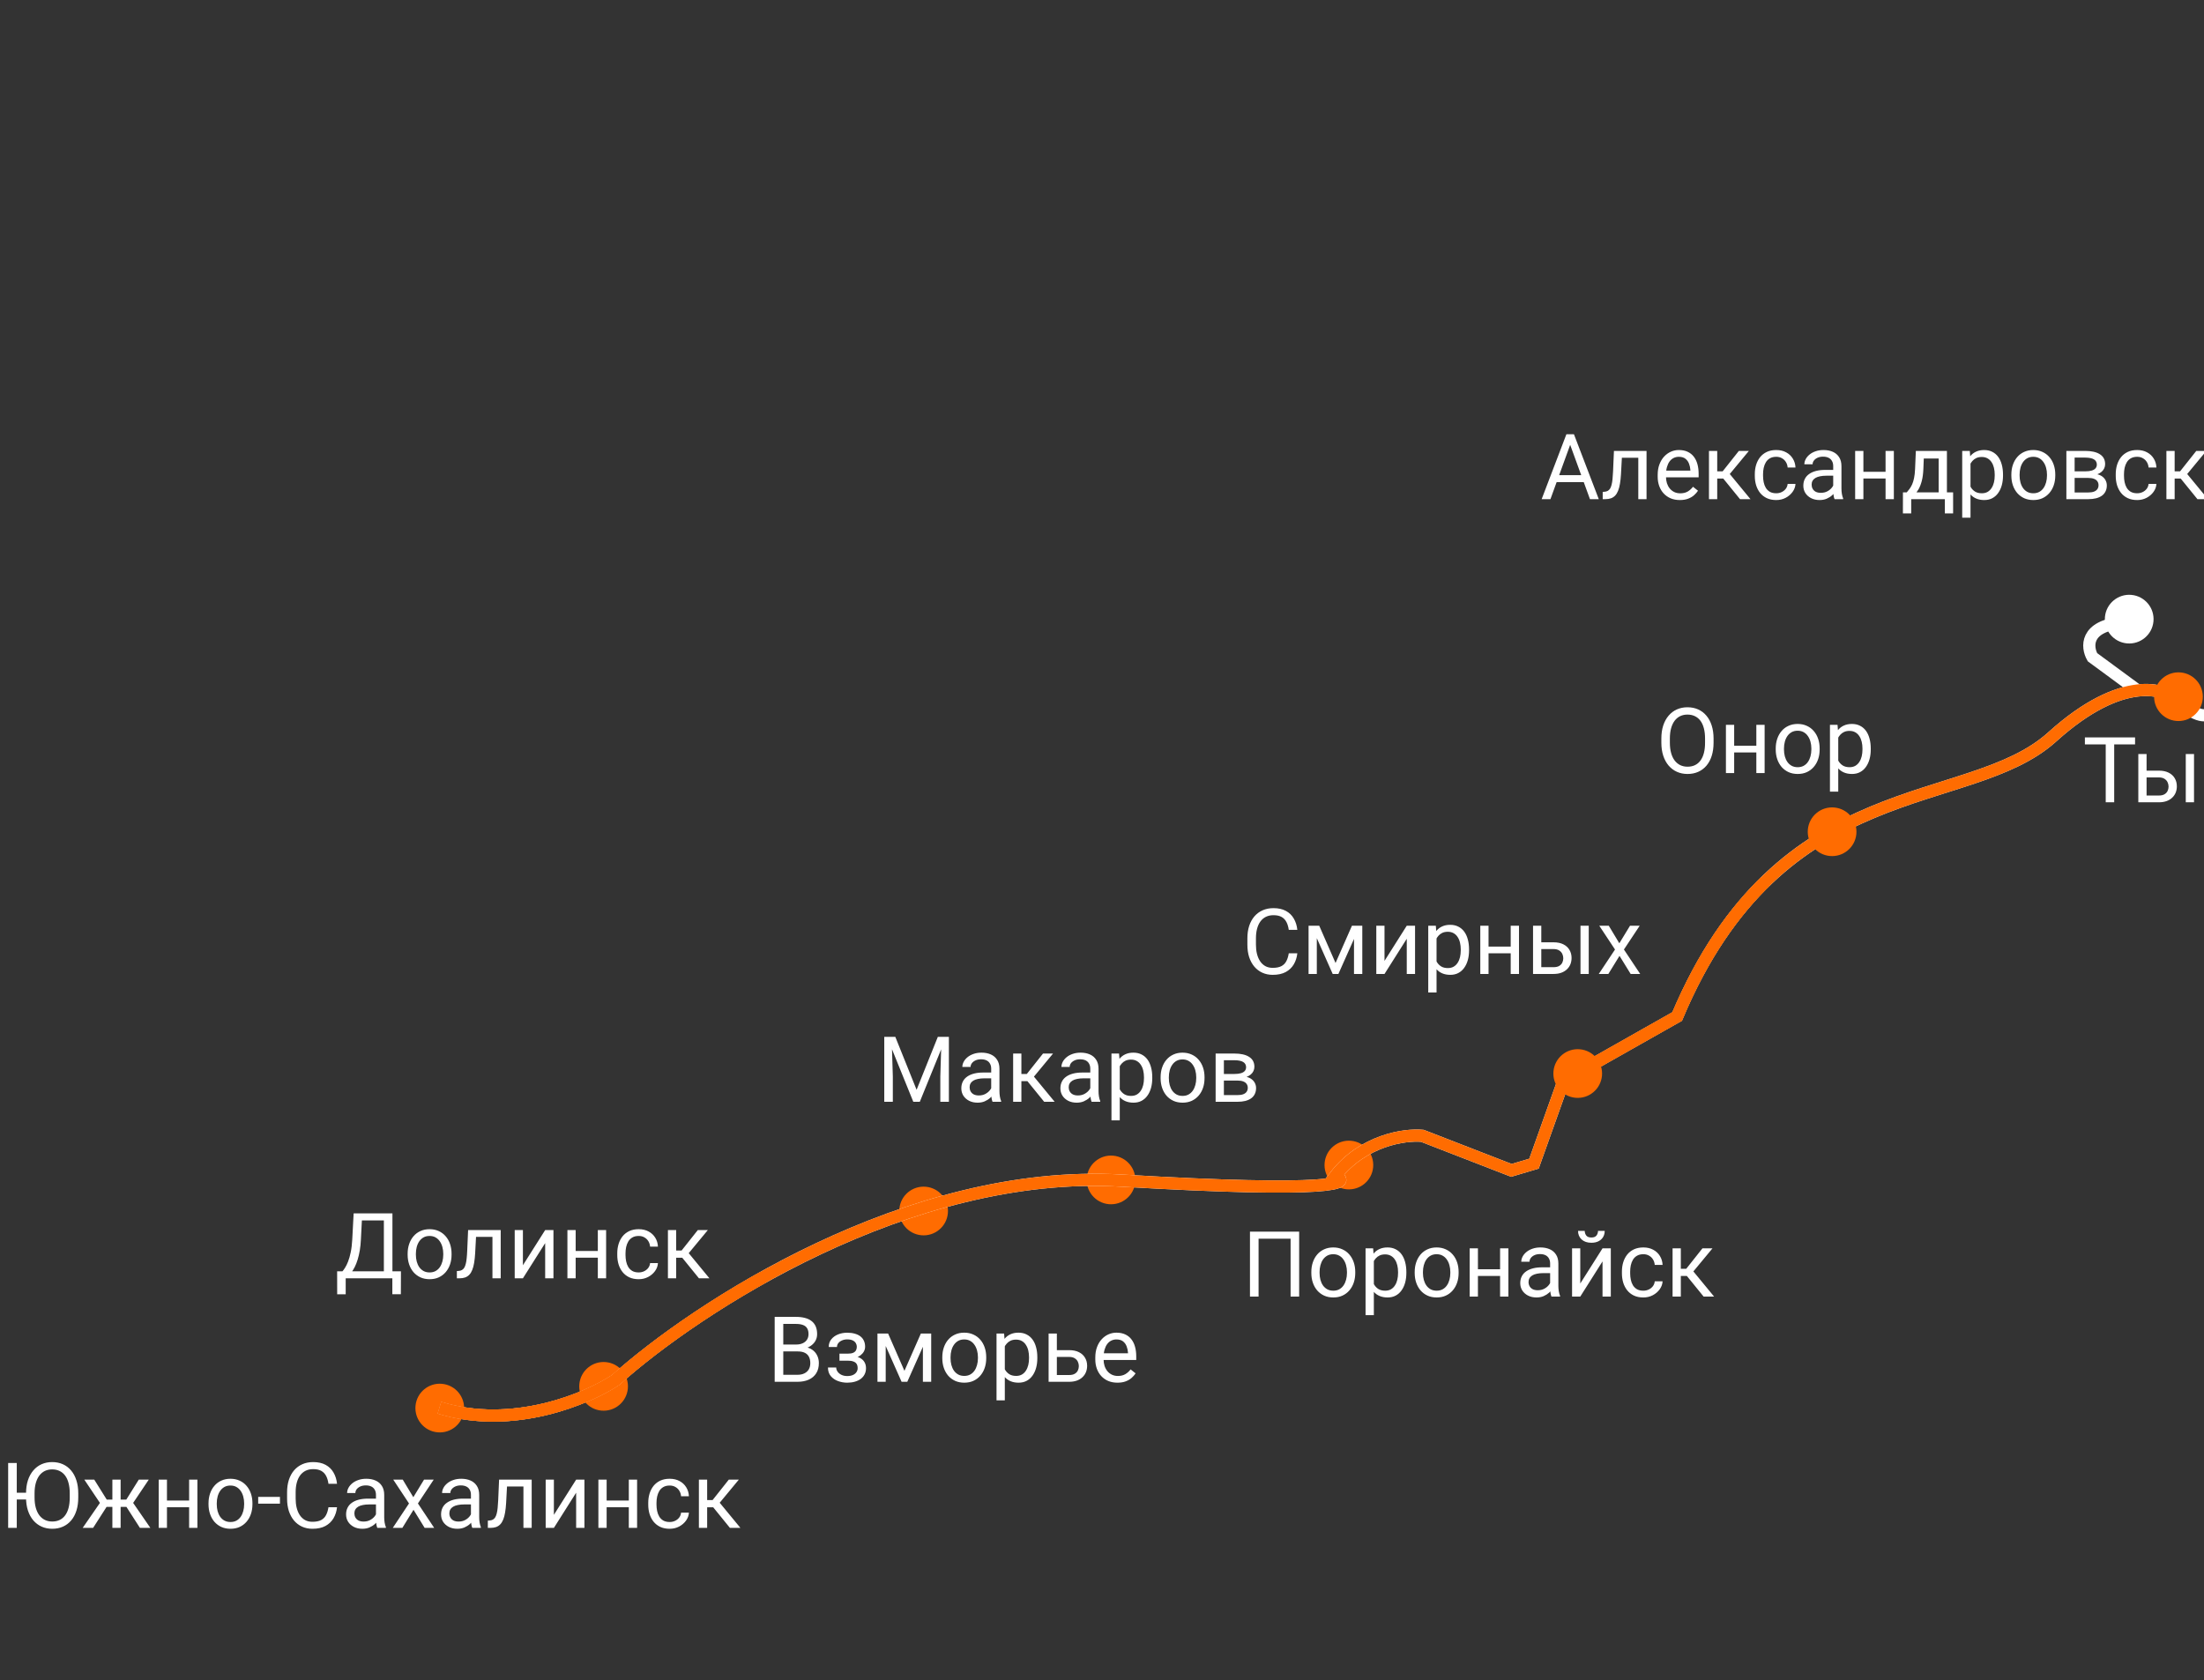<svg width="362" height="276" viewBox="0 0 362 276" fill="none" xmlns="http://www.w3.org/2000/svg">
<rect x="0" y="0" width="362" height="276" fill="#333333" stroke="none"/>
<circle cx="349.716" cy="101.712" r="4" transform="rotate(5.259 349.716 101.712)" fill="white"/>
<circle cx="72.23" cy="231.316" r="4" transform="rotate(5.259 72.23 231.316)" fill="#FF6C01"/>
<circle cx="99.138" cy="227.749" r="4" transform="rotate(5.259 99.138 227.749)" fill="#FF6C01"/>
<circle cx="182.48" cy="193.837" r="4" transform="rotate(5.259 182.48 193.837)" fill="#FF6C01"/>
<circle cx="221.55" cy="191.391" r="4" transform="rotate(5.259 221.55 191.391)" fill="#FF6C01"/>
<circle cx="151.702" cy="198.942" r="4" transform="rotate(5.259 151.702 198.942)" fill="#FF6C01"/>
<path d="M566.801 43.713C562.458 49.086 553.114 59.916 550.485 60.251C547.857 60.587 541.387 61.097 538.481 61.311C531.244 65.456 515.527 74.713 510.552 78.585C504.334 83.424 505.459 94.713 455.296 98.755L437.073 104.654L392.54 106.327L363.909 111.63C364.544 115.176 364.145 120.816 357.464 115.005C356.419 113.999 354.263 113.073 351.114 113.431M72.187 231.264C84.257 234.973 96.498 229.773 101.11 226.71C114.222 214.928 149.201 191.881 184.225 193.95C219.249 196.02 222.196 194.319 219.292 193.21C223.878 187.282 230.75 186.327 233.612 186.59L248.243 192.267L251.953 191.165L256.815 177.541L275.466 166.99C292.557 126.349 323.288 133.508 337.062 121.065C342.868 115.819 347.607 113.829 351.114 113.431M351.114 113.431L343.68 107.964C342.749 106.314 342.417 102.868 348.533 102.277" stroke="white" stroke-width="2"/>
<path d="M357.463 115.005C356.418 113.999 354.262 113.073 351.114 113.43C347.606 113.829 342.868 115.819 337.061 121.065C323.287 133.508 292.556 126.349 275.465 166.99L256.814 177.541L251.952 191.165L248.242 192.267L233.611 186.59C230.749 186.326 223.878 187.282 219.291 193.21C222.196 194.319 219.249 196.02 184.224 193.95C149.2 191.881 114.221 214.928 101.109 226.71C96.498 229.773 84.257 234.972 72.186 231.264" stroke="#FF6C01" stroke-width="2"/>
<path d="M256.814 177.541L275.465 166.99C279.618 157.116 284.575 150.064 289.899 144.866M72.187 231.263C84.257 234.972 96.498 229.773 101.11 226.71C106.266 222.076 114.804 215.7 125.398 209.795" stroke="#FF6C01" stroke-width="2"/>
<circle cx="259.136" cy="176.359" r="4" transform="rotate(5.259 259.136 176.359)" fill="#FF6C01"/>
<circle cx="300.917" cy="136.638" r="4" transform="rotate(5.259 300.917 136.638)" fill="#FF6C01"/>
<circle cx="357.804" cy="114.453" r="4" transform="rotate(5.259 357.804 114.453)" fill="#FF6C01"/>
<path d="M2.754 240.336V251H1.34V240.336H2.754ZM5.2 245.221V246.334H2.666V245.221H5.2ZM12.854 245.331V246.005C12.854 246.806 12.754 247.523 12.554 248.158C12.354 248.793 12.065 249.333 11.69 249.777C11.313 250.221 10.862 250.561 10.335 250.795C9.812 251.029 9.226 251.146 8.577 251.146C7.947 251.146 7.368 251.029 6.841 250.795C6.318 250.561 5.864 250.221 5.479 249.777C5.098 249.333 4.802 248.793 4.592 248.158C4.382 247.523 4.277 246.806 4.277 246.005V245.331C4.277 244.53 4.38 243.815 4.585 243.185C4.795 242.55 5.09 242.011 5.471 241.566C5.852 241.117 6.304 240.775 6.826 240.541C7.354 240.307 7.932 240.189 8.562 240.189C9.211 240.189 9.797 240.307 10.32 240.541C10.847 240.775 11.299 241.117 11.675 241.566C12.056 242.011 12.346 242.55 12.546 243.185C12.752 243.815 12.854 244.53 12.854 245.331ZM11.455 246.005V245.316C11.455 244.682 11.389 244.12 11.257 243.632C11.13 243.144 10.942 242.733 10.693 242.401C10.444 242.069 10.139 241.818 9.778 241.647C9.421 241.476 9.016 241.391 8.562 241.391C8.123 241.391 7.725 241.476 7.368 241.647C7.017 241.818 6.714 242.069 6.46 242.401C6.211 242.733 6.018 243.144 5.881 243.632C5.745 244.12 5.676 244.682 5.676 245.316V246.005C5.676 246.645 5.745 247.211 5.881 247.704C6.018 248.192 6.213 248.605 6.467 248.942C6.726 249.274 7.031 249.525 7.383 249.696C7.739 249.867 8.137 249.953 8.577 249.953C9.036 249.953 9.443 249.867 9.8 249.696C10.156 249.525 10.457 249.274 10.701 248.942C10.95 248.605 11.138 248.192 11.265 247.704C11.392 247.211 11.455 246.645 11.455 246.005ZM16.853 247.55L13.85 243.075H15.483L17.534 246.356H19.116L18.919 247.55H16.853ZM17.593 247.411L15.293 251H13.579L16.736 246.43L17.593 247.411ZM19.812 243.075V251H18.457V243.075H19.812ZM24.434 243.075L21.431 247.55H19.365L19.153 246.356H20.742L22.793 243.075H24.434ZM22.983 251L20.676 247.411L21.548 246.43L24.697 251H22.983ZM31.326 246.51V247.609H27.136V246.51H31.326ZM27.422 243.075V251H26.067V243.075H27.422ZM32.424 243.075V251H31.062V243.075H32.424ZM34.248 247.125V246.957C34.248 246.386 34.331 245.856 34.497 245.368C34.663 244.875 34.902 244.447 35.215 244.086C35.527 243.72 35.906 243.437 36.35 243.236C36.794 243.031 37.292 242.929 37.844 242.929C38.401 242.929 38.901 243.031 39.346 243.236C39.795 243.437 40.176 243.72 40.488 244.086C40.806 244.447 41.047 244.875 41.213 245.368C41.379 245.856 41.462 246.386 41.462 246.957V247.125C41.462 247.697 41.379 248.227 41.213 248.715C41.047 249.203 40.806 249.63 40.488 249.997C40.176 250.358 39.797 250.641 39.353 250.846C38.914 251.046 38.416 251.146 37.859 251.146C37.302 251.146 36.802 251.046 36.357 250.846C35.913 250.641 35.532 250.358 35.215 249.997C34.902 249.63 34.663 249.203 34.497 248.715C34.331 248.227 34.248 247.697 34.248 247.125ZM35.603 246.957V247.125C35.603 247.521 35.649 247.895 35.742 248.246C35.835 248.593 35.974 248.9 36.16 249.169C36.35 249.438 36.587 249.65 36.87 249.806C37.153 249.958 37.483 250.033 37.859 250.033C38.23 250.033 38.555 249.958 38.833 249.806C39.116 249.65 39.351 249.438 39.536 249.169C39.722 248.9 39.861 248.593 39.954 248.246C40.051 247.895 40.1 247.521 40.1 247.125V246.957C40.1 246.566 40.051 246.198 39.954 245.851C39.861 245.5 39.719 245.189 39.529 244.921C39.343 244.647 39.109 244.433 38.826 244.276C38.547 244.12 38.22 244.042 37.844 244.042C37.473 244.042 37.146 244.12 36.863 244.276C36.584 244.433 36.35 244.647 36.16 244.921C35.974 245.189 35.835 245.5 35.742 245.851C35.649 246.198 35.603 246.566 35.603 246.957ZM45.981 245.91V247.023H42.407V245.91H45.981ZM53.95 247.609H55.356C55.283 248.283 55.09 248.886 54.778 249.418C54.465 249.95 54.023 250.373 53.452 250.685C52.881 250.993 52.168 251.146 51.313 251.146C50.688 251.146 50.12 251.029 49.607 250.795C49.099 250.561 48.662 250.229 48.296 249.799C47.93 249.364 47.647 248.844 47.446 248.239C47.251 247.628 47.153 246.95 47.153 246.203V245.141C47.153 244.394 47.251 243.717 47.446 243.112C47.647 242.501 47.932 241.979 48.303 241.544C48.679 241.11 49.131 240.775 49.658 240.541C50.185 240.307 50.779 240.189 51.438 240.189C52.244 240.189 52.925 240.341 53.481 240.644C54.038 240.946 54.47 241.366 54.778 241.903C55.09 242.436 55.283 243.053 55.356 243.756H53.95C53.882 243.258 53.755 242.831 53.569 242.475C53.384 242.113 53.12 241.835 52.778 241.64C52.437 241.444 51.99 241.347 51.438 241.347C50.964 241.347 50.547 241.437 50.185 241.618C49.829 241.798 49.529 242.055 49.285 242.387C49.045 242.719 48.865 243.117 48.743 243.581C48.621 244.044 48.56 244.56 48.56 245.126V246.203C48.56 246.725 48.613 247.216 48.721 247.675C48.833 248.134 49.002 248.537 49.226 248.883C49.451 249.23 49.736 249.503 50.083 249.704C50.43 249.899 50.84 249.997 51.313 249.997C51.914 249.997 52.393 249.901 52.749 249.711C53.105 249.521 53.374 249.247 53.555 248.891C53.74 248.534 53.872 248.107 53.95 247.609ZM61.751 249.645V245.565C61.751 245.253 61.687 244.982 61.56 244.752C61.438 244.518 61.252 244.337 61.003 244.21C60.754 244.083 60.447 244.02 60.081 244.02C59.739 244.02 59.438 244.079 59.18 244.196C58.926 244.313 58.726 244.467 58.579 244.657C58.438 244.848 58.367 245.053 58.367 245.272H57.012C57.012 244.989 57.085 244.708 57.231 244.43C57.378 244.152 57.588 243.9 57.861 243.676C58.14 243.446 58.472 243.266 58.857 243.134C59.248 242.997 59.683 242.929 60.161 242.929C60.737 242.929 61.245 243.026 61.685 243.222C62.129 243.417 62.476 243.712 62.725 244.108C62.978 244.499 63.105 244.989 63.105 245.58V249.271C63.105 249.535 63.127 249.816 63.171 250.114C63.22 250.412 63.291 250.668 63.384 250.883V251H61.97C61.902 250.844 61.848 250.636 61.809 250.377C61.77 250.114 61.751 249.87 61.751 249.645ZM61.985 246.195L61.999 247.147H60.63C60.244 247.147 59.9 247.179 59.597 247.243C59.294 247.301 59.041 247.392 58.835 247.514C58.63 247.636 58.474 247.79 58.367 247.975C58.259 248.156 58.206 248.368 58.206 248.612C58.206 248.861 58.262 249.088 58.374 249.293C58.486 249.499 58.655 249.662 58.879 249.784C59.109 249.901 59.39 249.96 59.722 249.96C60.137 249.96 60.503 249.872 60.82 249.696C61.138 249.521 61.389 249.306 61.575 249.052C61.765 248.798 61.868 248.551 61.882 248.312L62.461 248.964C62.427 249.169 62.334 249.396 62.183 249.645C62.031 249.894 61.829 250.133 61.575 250.363C61.326 250.587 61.028 250.775 60.681 250.927C60.339 251.073 59.954 251.146 59.524 251.146C58.987 251.146 58.516 251.042 58.11 250.832C57.71 250.622 57.398 250.341 57.173 249.989C56.953 249.633 56.843 249.235 56.843 248.795C56.843 248.371 56.926 247.997 57.092 247.675C57.258 247.348 57.498 247.077 57.81 246.862C58.123 246.642 58.498 246.476 58.938 246.364C59.377 246.251 59.868 246.195 60.41 246.195H61.985ZM66.152 243.075L67.888 245.961L69.646 243.075H71.235L68.643 246.986L71.316 251H69.749L67.918 248.026L66.086 251H64.512L67.178 246.986L64.592 243.075H66.152ZM77.351 249.645V245.565C77.351 245.253 77.288 244.982 77.161 244.752C77.039 244.518 76.853 244.337 76.604 244.21C76.355 244.083 76.047 244.02 75.681 244.02C75.339 244.02 75.039 244.079 74.78 244.196C74.526 244.313 74.326 244.467 74.18 244.657C74.038 244.848 73.967 245.053 73.967 245.272H72.612C72.612 244.989 72.686 244.708 72.832 244.43C72.978 244.152 73.189 243.9 73.462 243.676C73.74 243.446 74.072 243.266 74.458 243.134C74.849 242.997 75.283 242.929 75.762 242.929C76.338 242.929 76.846 243.026 77.285 243.222C77.73 243.417 78.076 243.712 78.325 244.108C78.579 244.499 78.706 244.989 78.706 245.58V249.271C78.706 249.535 78.728 249.816 78.772 250.114C78.821 250.412 78.892 250.668 78.984 250.883V251H77.571C77.502 250.844 77.449 250.636 77.41 250.377C77.371 250.114 77.351 249.87 77.351 249.645ZM77.585 246.195L77.6 247.147H76.231C75.845 247.147 75.501 247.179 75.198 247.243C74.895 247.301 74.641 247.392 74.436 247.514C74.231 247.636 74.075 247.79 73.967 247.975C73.86 248.156 73.806 248.368 73.806 248.612C73.806 248.861 73.862 249.088 73.975 249.293C74.087 249.499 74.255 249.662 74.48 249.784C74.71 249.901 74.99 249.96 75.322 249.96C75.737 249.96 76.103 249.872 76.421 249.696C76.738 249.521 76.99 249.306 77.175 249.052C77.366 248.798 77.468 248.551 77.483 248.312L78.061 248.964C78.027 249.169 77.935 249.396 77.783 249.645C77.632 249.894 77.429 250.133 77.175 250.363C76.926 250.587 76.628 250.775 76.282 250.927C75.94 251.073 75.554 251.146 75.124 251.146C74.587 251.146 74.116 251.042 73.711 250.832C73.311 250.622 72.998 250.341 72.773 249.989C72.554 249.633 72.444 249.235 72.444 248.795C72.444 248.371 72.527 247.997 72.693 247.675C72.859 247.348 73.098 247.077 73.411 246.862C73.723 246.642 74.099 246.476 74.539 246.364C74.978 246.251 75.469 246.195 76.011 246.195H77.585ZM86.133 243.075V244.196H82.302V243.075H86.133ZM87.327 243.075V251H85.972V243.075H87.327ZM81.973 243.075H83.335L83.13 246.898C83.096 247.489 83.04 248.012 82.961 248.466C82.888 248.915 82.786 249.301 82.654 249.623C82.527 249.945 82.366 250.209 82.17 250.414C81.98 250.614 81.751 250.763 81.482 250.861C81.213 250.954 80.903 251 80.552 251H80.127V249.806L80.42 249.784C80.63 249.77 80.808 249.721 80.955 249.638C81.106 249.555 81.233 249.433 81.335 249.271C81.438 249.105 81.521 248.893 81.585 248.634C81.653 248.375 81.704 248.068 81.738 247.711C81.777 247.355 81.807 246.94 81.826 246.466L81.973 243.075ZM90.974 248.854L94.629 243.075H95.991V251H94.629V245.221L90.974 251H89.626V243.075H90.974V248.854ZM103.542 246.51V247.609H99.353V246.51H103.542ZM99.639 243.075V251H98.284V243.075H99.639ZM104.641 243.075V251H103.279V243.075H104.641ZM109.995 250.033C110.317 250.033 110.615 249.967 110.889 249.835C111.162 249.704 111.387 249.523 111.562 249.293C111.738 249.059 111.838 248.793 111.863 248.495H113.152C113.127 248.964 112.969 249.401 112.676 249.806C112.388 250.207 112.009 250.531 111.541 250.78C111.072 251.024 110.557 251.146 109.995 251.146C109.399 251.146 108.879 251.042 108.435 250.832C107.996 250.622 107.629 250.333 107.336 249.967C107.048 249.601 106.831 249.181 106.685 248.708C106.543 248.229 106.472 247.724 106.472 247.191V246.884C106.472 246.352 106.543 245.849 106.685 245.375C106.831 244.896 107.048 244.474 107.336 244.108C107.629 243.742 107.996 243.454 108.435 243.244C108.879 243.034 109.399 242.929 109.995 242.929C110.615 242.929 111.157 243.056 111.621 243.31C112.085 243.559 112.449 243.9 112.712 244.335C112.981 244.765 113.127 245.253 113.152 245.8H111.863C111.838 245.473 111.746 245.177 111.584 244.914C111.428 244.65 111.213 244.44 110.94 244.284C110.671 244.123 110.356 244.042 109.995 244.042C109.58 244.042 109.231 244.125 108.948 244.291C108.669 244.452 108.447 244.672 108.281 244.95C108.12 245.224 108.003 245.529 107.93 245.866C107.861 246.198 107.827 246.537 107.827 246.884V247.191C107.827 247.538 107.861 247.88 107.93 248.217C107.998 248.554 108.113 248.859 108.274 249.132C108.44 249.406 108.662 249.625 108.94 249.792C109.224 249.953 109.575 250.033 109.995 250.033ZM116.147 243.075V251H114.792V243.075H116.147ZM121.348 243.075L117.59 247.616H115.693L115.488 246.43H117.041L119.7 243.075H121.348ZM119.89 251L116.975 247.411L117.847 246.43L121.611 251H119.89Z" fill="white"/>
<path d="M258.186 72.281L254.655 82.001H253.212L257.277 71.336H258.208L258.186 72.281ZM261.145 82.001L257.607 72.281L257.585 71.336H258.515L262.595 82.001H261.145ZM260.961 78.053V79.21H254.97V78.053H260.961ZM269.245 74.076V75.196H265.415V74.076H269.245ZM270.439 74.076V82.001H269.084V74.076H270.439ZM265.085 74.076H266.447L266.242 77.899C266.208 78.49 266.152 79.012 266.074 79.466C266 79.915 265.898 80.301 265.766 80.624C265.639 80.946 265.478 81.21 265.283 81.415C265.092 81.615 264.863 81.764 264.594 81.861C264.326 81.954 264.016 82.001 263.664 82.001H263.239V80.807L263.532 80.785C263.742 80.77 263.92 80.721 264.067 80.638C264.218 80.555 264.345 80.433 264.448 80.272C264.55 80.106 264.633 79.894 264.697 79.635C264.765 79.376 264.816 79.068 264.851 78.712C264.89 78.356 264.919 77.94 264.938 77.467L265.085 74.076ZM275.91 82.147C275.358 82.147 274.858 82.054 274.409 81.869C273.964 81.678 273.581 81.412 273.259 81.07C272.941 80.728 272.697 80.323 272.526 79.855C272.355 79.386 272.27 78.873 272.27 78.316V78.009C272.27 77.364 272.365 76.79 272.556 76.288C272.746 75.78 273.005 75.35 273.332 74.999C273.659 74.647 274.03 74.381 274.445 74.2C274.86 74.019 275.29 73.929 275.734 73.929C276.301 73.929 276.789 74.027 277.199 74.222C277.614 74.418 277.954 74.691 278.217 75.043C278.481 75.389 278.676 75.799 278.803 76.273C278.93 76.742 278.994 77.254 278.994 77.811V78.419H273.076V77.313H277.639V77.21C277.619 76.859 277.546 76.517 277.419 76.185C277.297 75.853 277.102 75.58 276.833 75.365C276.564 75.15 276.198 75.043 275.734 75.043C275.427 75.043 275.144 75.108 274.885 75.24C274.626 75.367 274.404 75.558 274.218 75.811C274.033 76.065 273.889 76.376 273.786 76.742C273.684 77.108 273.632 77.53 273.632 78.009V78.316C273.632 78.692 273.684 79.046 273.786 79.378C273.894 79.706 274.047 79.994 274.248 80.243C274.453 80.492 274.699 80.687 274.987 80.829C275.28 80.97 275.612 81.041 275.983 81.041C276.462 81.041 276.867 80.943 277.199 80.748C277.531 80.553 277.822 80.291 278.071 79.964L278.891 80.616C278.72 80.875 278.503 81.122 278.239 81.356C277.976 81.59 277.651 81.781 277.265 81.927C276.884 82.074 276.433 82.147 275.91 82.147ZM282.048 74.076V82.001H280.693V74.076H282.048ZM287.248 74.076L283.491 78.617H281.594L281.389 77.43H282.941L285.6 74.076H287.248ZM285.791 82.001L282.875 78.412L283.747 77.43L287.512 82.001H285.791ZM291.745 81.034C292.067 81.034 292.365 80.968 292.639 80.836C292.912 80.704 293.137 80.523 293.312 80.294C293.488 80.06 293.588 79.793 293.613 79.496H294.902C294.877 79.964 294.719 80.401 294.426 80.807C294.138 81.207 293.759 81.532 293.291 81.781C292.822 82.025 292.307 82.147 291.745 82.147C291.149 82.147 290.629 82.042 290.185 81.832C289.746 81.622 289.379 81.334 289.086 80.968C288.798 80.602 288.581 80.182 288.435 79.708C288.293 79.23 288.222 78.724 288.222 78.192V77.884C288.222 77.352 288.293 76.849 288.435 76.376C288.581 75.897 288.798 75.475 289.086 75.108C289.379 74.742 289.746 74.454 290.185 74.244C290.629 74.034 291.149 73.929 291.745 73.929C292.365 73.929 292.907 74.056 293.371 74.31C293.835 74.559 294.199 74.901 294.462 75.335C294.731 75.765 294.877 76.253 294.902 76.8H293.613C293.588 76.473 293.496 76.178 293.334 75.914C293.178 75.65 292.963 75.44 292.69 75.284C292.421 75.123 292.106 75.043 291.745 75.043C291.33 75.043 290.981 75.126 290.698 75.291C290.419 75.453 290.197 75.672 290.031 75.951C289.87 76.224 289.753 76.529 289.68 76.866C289.611 77.198 289.577 77.538 289.577 77.884V78.192C289.577 78.539 289.611 78.88 289.68 79.217C289.748 79.554 289.863 79.859 290.024 80.133C290.19 80.406 290.412 80.626 290.69 80.792C290.974 80.953 291.325 81.034 291.745 81.034ZM301.098 80.645V76.566C301.098 76.253 301.035 75.982 300.908 75.753C300.786 75.519 300.6 75.338 300.351 75.211C300.102 75.084 299.794 75.02 299.428 75.02C299.086 75.02 298.786 75.079 298.527 75.196C298.273 75.314 298.073 75.467 297.927 75.658C297.785 75.848 297.714 76.053 297.714 76.273H296.359C296.359 75.99 296.433 75.709 296.579 75.431C296.726 75.152 296.936 74.901 297.209 74.676C297.487 74.447 297.819 74.266 298.205 74.134C298.596 73.998 299.03 73.929 299.509 73.929C300.085 73.929 300.593 74.027 301.032 74.222C301.477 74.418 301.823 74.713 302.072 75.108C302.326 75.499 302.453 75.99 302.453 76.581V80.272C302.453 80.536 302.475 80.816 302.519 81.114C302.568 81.412 302.639 81.668 302.731 81.883V82.001H301.318C301.25 81.844 301.196 81.637 301.157 81.378C301.118 81.114 301.098 80.87 301.098 80.645ZM301.333 77.196L301.347 78.148H299.978C299.592 78.148 299.248 78.18 298.945 78.243C298.642 78.302 298.388 78.392 298.183 78.514C297.978 78.636 297.822 78.79 297.714 78.976C297.607 79.156 297.553 79.369 297.553 79.613C297.553 79.862 297.609 80.089 297.722 80.294C297.834 80.499 298.002 80.663 298.227 80.785C298.457 80.902 298.737 80.96 299.069 80.96C299.484 80.96 299.851 80.873 300.168 80.697C300.485 80.521 300.737 80.306 300.922 80.052C301.113 79.798 301.215 79.552 301.23 79.312L301.809 79.964C301.774 80.169 301.682 80.397 301.53 80.645C301.379 80.894 301.176 81.134 300.922 81.363C300.673 81.588 300.375 81.776 300.029 81.927C299.687 82.074 299.301 82.147 298.872 82.147C298.334 82.147 297.863 82.042 297.458 81.832C297.058 81.622 296.745 81.341 296.521 80.99C296.301 80.633 296.191 80.235 296.191 79.796C296.191 79.371 296.274 78.998 296.44 78.675C296.606 78.348 296.845 78.077 297.158 77.862C297.47 77.643 297.846 77.477 298.286 77.364C298.725 77.252 299.216 77.196 299.758 77.196H301.333ZM309.96 77.511V78.609H305.771V77.511H309.96ZM306.057 74.076V82.001H304.702V74.076H306.057ZM311.059 74.076V82.001H309.697V74.076H311.059ZM314.67 74.076H316.025L315.908 77.042C315.878 77.794 315.793 78.443 315.651 78.99C315.51 79.537 315.329 80.003 315.109 80.389C314.89 80.77 314.643 81.09 314.37 81.349C314.101 81.607 313.823 81.825 313.535 82.001H312.861L312.897 80.894L313.176 80.887C313.337 80.697 313.493 80.501 313.645 80.301C313.796 80.096 313.935 79.855 314.062 79.576C314.189 79.293 314.294 78.949 314.377 78.543C314.465 78.133 314.521 77.633 314.545 77.042L314.67 74.076ZM315.007 74.076H319.775V82.001H318.42V75.328H315.007V74.076ZM312.553 80.887H320.793V84.337H319.438V82.001H313.908V84.337H312.546L312.553 80.887ZM323.649 75.599V85.047H322.287V74.076H323.532L323.649 75.599ZM328.989 77.972V78.126C328.989 78.702 328.92 79.237 328.784 79.73C328.647 80.218 328.447 80.643 328.183 81.004C327.924 81.366 327.604 81.647 327.224 81.847C326.843 82.047 326.406 82.147 325.913 82.147C325.41 82.147 324.965 82.064 324.58 81.898C324.194 81.732 323.867 81.49 323.598 81.173C323.33 80.856 323.115 80.475 322.954 80.03C322.797 79.586 322.69 79.085 322.631 78.529V77.709C322.69 77.123 322.8 76.598 322.961 76.134C323.122 75.67 323.334 75.274 323.598 74.947C323.867 74.615 324.191 74.364 324.572 74.193C324.953 74.017 325.393 73.929 325.891 73.929C326.389 73.929 326.831 74.027 327.216 74.222C327.602 74.413 327.927 74.686 328.19 75.043C328.454 75.399 328.652 75.826 328.784 76.324C328.92 76.817 328.989 77.367 328.989 77.972ZM327.626 78.126V77.972C327.626 77.577 327.585 77.206 327.502 76.859C327.419 76.507 327.29 76.2 327.114 75.936C326.943 75.668 326.723 75.457 326.455 75.306C326.186 75.15 325.866 75.072 325.495 75.072C325.153 75.072 324.855 75.13 324.602 75.248C324.353 75.365 324.14 75.523 323.964 75.724C323.789 75.919 323.645 76.144 323.532 76.397C323.425 76.647 323.344 76.905 323.291 77.174V79.071C323.388 79.413 323.525 79.735 323.701 80.038C323.876 80.335 324.111 80.577 324.404 80.763C324.697 80.943 325.065 81.034 325.51 81.034C325.876 81.034 326.191 80.958 326.455 80.807C326.723 80.65 326.943 80.438 327.114 80.169C327.29 79.901 327.419 79.593 327.502 79.247C327.585 78.895 327.626 78.522 327.626 78.126ZM330.358 78.126V77.957C330.358 77.386 330.441 76.856 330.607 76.368C330.773 75.875 331.013 75.448 331.325 75.086C331.638 74.72 332.016 74.437 332.46 74.237C332.905 74.032 333.403 73.929 333.955 73.929C334.511 73.929 335.012 74.032 335.456 74.237C335.905 74.437 336.286 74.72 336.599 75.086C336.916 75.448 337.158 75.875 337.324 76.368C337.49 76.856 337.573 77.386 337.573 77.957V78.126C337.573 78.697 337.49 79.227 337.324 79.715C337.158 80.204 336.916 80.631 336.599 80.997C336.286 81.358 335.908 81.642 335.463 81.847C335.024 82.047 334.526 82.147 333.969 82.147C333.413 82.147 332.912 82.047 332.468 81.847C332.023 81.642 331.643 81.358 331.325 80.997C331.013 80.631 330.773 80.204 330.607 79.715C330.441 79.227 330.358 78.697 330.358 78.126ZM331.713 77.957V78.126C331.713 78.522 331.76 78.895 331.853 79.247C331.945 79.593 332.084 79.901 332.27 80.169C332.46 80.438 332.697 80.65 332.98 80.807C333.264 80.958 333.593 81.034 333.969 81.034C334.34 81.034 334.665 80.958 334.943 80.807C335.227 80.65 335.461 80.438 335.646 80.169C335.832 79.901 335.971 79.593 336.064 79.247C336.162 78.895 336.21 78.522 336.21 78.126V77.957C336.21 77.567 336.162 77.198 336.064 76.852C335.971 76.5 335.83 76.19 335.639 75.921C335.454 75.648 335.219 75.433 334.936 75.277C334.658 75.121 334.331 75.043 333.955 75.043C333.583 75.043 333.256 75.121 332.973 75.277C332.695 75.433 332.46 75.648 332.27 75.921C332.084 76.19 331.945 76.5 331.853 76.852C331.76 77.198 331.713 77.567 331.713 77.957ZM342.993 78.514H340.393L340.378 77.43H342.502C342.922 77.43 343.271 77.389 343.549 77.306C343.833 77.223 344.045 77.098 344.187 76.932C344.328 76.766 344.399 76.561 344.399 76.317C344.399 76.126 344.357 75.96 344.274 75.819C344.196 75.672 344.077 75.553 343.916 75.46C343.754 75.362 343.554 75.291 343.315 75.248C343.081 75.199 342.805 75.174 342.487 75.174H340.751V82.001H339.396V74.076H342.487C342.99 74.076 343.442 74.12 343.842 74.207C344.248 74.295 344.592 74.43 344.875 74.61C345.163 74.786 345.383 75.011 345.534 75.284C345.686 75.558 345.761 75.88 345.761 76.251C345.761 76.49 345.712 76.717 345.615 76.932C345.517 77.147 345.373 77.337 345.183 77.503C344.992 77.669 344.758 77.806 344.479 77.914C344.201 78.016 343.881 78.082 343.52 78.111L342.993 78.514ZM342.993 82.001H339.902L340.576 80.902H342.993C343.369 80.902 343.681 80.856 343.93 80.763C344.179 80.665 344.365 80.528 344.487 80.353C344.614 80.172 344.677 79.957 344.677 79.708C344.677 79.459 344.614 79.247 344.487 79.071C344.365 78.89 344.179 78.753 343.93 78.661C343.681 78.563 343.369 78.514 342.993 78.514H340.935L340.949 77.43H343.52L344.011 77.84C344.445 77.874 344.814 77.982 345.117 78.163C345.419 78.343 345.649 78.573 345.805 78.851C345.961 79.124 346.04 79.422 346.04 79.745C346.04 80.116 345.969 80.443 345.827 80.726C345.69 81.009 345.49 81.246 345.227 81.436C344.963 81.622 344.643 81.764 344.267 81.861C343.891 81.954 343.466 82.001 342.993 82.001ZM351.027 81.034C351.35 81.034 351.647 80.968 351.921 80.836C352.194 80.704 352.419 80.523 352.595 80.294C352.771 80.06 352.871 79.793 352.895 79.496H354.184C354.16 79.964 354.001 80.401 353.708 80.807C353.42 81.207 353.042 81.532 352.573 81.781C352.104 82.025 351.589 82.147 351.027 82.147C350.432 82.147 349.912 82.042 349.467 81.832C349.028 81.622 348.662 81.334 348.369 80.968C348.081 80.602 347.863 80.182 347.717 79.708C347.575 79.23 347.504 78.724 347.504 78.192V77.884C347.504 77.352 347.575 76.849 347.717 76.376C347.863 75.897 348.081 75.475 348.369 75.108C348.662 74.742 349.028 74.454 349.467 74.244C349.912 74.034 350.432 73.929 351.027 73.929C351.647 73.929 352.189 74.056 352.653 74.31C353.117 74.559 353.481 74.901 353.745 75.335C354.013 75.765 354.16 76.253 354.184 76.8H352.895C352.871 76.473 352.778 76.178 352.617 75.914C352.46 75.65 352.246 75.44 351.972 75.284C351.704 75.123 351.389 75.043 351.027 75.043C350.612 75.043 350.263 75.126 349.98 75.291C349.702 75.453 349.479 75.672 349.313 75.951C349.152 76.224 349.035 76.529 348.962 76.866C348.894 77.198 348.859 77.538 348.859 77.884V78.192C348.859 78.539 348.894 78.88 348.962 79.217C349.03 79.554 349.145 79.859 349.306 80.133C349.472 80.406 349.694 80.626 349.973 80.792C350.256 80.953 350.607 81.034 351.027 81.034ZM357.18 74.076V82.001H355.825V74.076H357.18ZM362.38 74.076L358.623 78.617H356.726L356.521 77.43H358.073L360.732 74.076H362.38ZM360.922 82.001L358.007 78.412L358.879 77.43L362.644 82.001H360.922ZM366.643 76.91V78.023H363.068V76.91H366.643ZM374.611 78.609H376.018C375.944 79.283 375.751 79.886 375.439 80.418C375.126 80.951 374.685 81.373 374.113 81.686C373.542 81.993 372.829 82.147 371.975 82.147C371.35 82.147 370.781 82.03 370.268 81.795C369.76 81.561 369.323 81.229 368.957 80.799C368.591 80.365 368.308 79.845 368.107 79.239C367.912 78.629 367.814 77.95 367.814 77.203V76.141C367.814 75.394 367.912 74.718 368.107 74.112C368.308 73.502 368.593 72.98 368.964 72.545C369.34 72.11 369.792 71.776 370.319 71.541C370.847 71.307 371.44 71.19 372.099 71.19C372.905 71.19 373.586 71.341 374.143 71.644C374.699 71.947 375.131 72.367 375.439 72.904C375.751 73.436 375.944 74.054 376.018 74.757H374.611C374.543 74.259 374.416 73.832 374.23 73.475C374.045 73.114 373.781 72.835 373.439 72.64C373.098 72.445 372.651 72.347 372.099 72.347C371.625 72.347 371.208 72.438 370.847 72.618C370.49 72.799 370.19 73.055 369.946 73.387C369.707 73.719 369.526 74.117 369.404 74.581C369.282 75.045 369.221 75.56 369.221 76.126V77.203C369.221 77.726 369.274 78.216 369.382 78.675C369.494 79.134 369.663 79.537 369.887 79.884C370.112 80.231 370.397 80.504 370.744 80.704C371.091 80.899 371.501 80.997 371.975 80.997C372.575 80.997 373.054 80.902 373.41 80.711C373.767 80.521 374.035 80.248 374.216 79.891C374.401 79.535 374.533 79.107 374.611 78.609ZM382.412 80.645V76.566C382.412 76.253 382.348 75.982 382.221 75.753C382.099 75.519 381.914 75.338 381.665 75.211C381.416 75.084 381.108 75.02 380.742 75.02C380.4 75.02 380.1 75.079 379.841 75.196C379.587 75.314 379.387 75.467 379.24 75.658C379.099 75.848 379.028 76.053 379.028 76.273H377.673C377.673 75.99 377.746 75.709 377.893 75.431C378.039 75.152 378.249 74.901 378.522 74.676C378.801 74.447 379.133 74.266 379.519 74.134C379.909 73.998 380.344 73.929 380.822 73.929C381.398 73.929 381.906 74.027 382.346 74.222C382.79 74.418 383.137 74.713 383.386 75.108C383.64 75.499 383.767 75.99 383.767 76.581V80.272C383.767 80.536 383.789 80.816 383.833 81.114C383.881 81.412 383.952 81.668 384.045 81.883V82.001H382.631C382.563 81.844 382.509 81.637 382.47 81.378C382.431 81.114 382.412 80.87 382.412 80.645ZM382.646 77.196L382.661 78.148H381.291C380.905 78.148 380.561 78.18 380.258 78.243C379.956 78.302 379.702 78.392 379.497 78.514C379.292 78.636 379.135 78.79 379.028 78.976C378.92 79.156 378.867 79.369 378.867 79.613C378.867 79.862 378.923 80.089 379.035 80.294C379.147 80.499 379.316 80.663 379.541 80.785C379.77 80.902 380.051 80.96 380.383 80.96C380.798 80.96 381.164 80.873 381.481 80.697C381.799 80.521 382.05 80.306 382.236 80.052C382.426 79.798 382.529 79.552 382.543 79.312L383.122 79.964C383.088 80.169 382.995 80.397 382.844 80.645C382.692 80.894 382.49 81.134 382.236 81.363C381.987 81.588 381.689 81.776 381.342 81.927C381 82.074 380.615 82.147 380.185 82.147C379.648 82.147 379.177 82.042 378.771 81.832C378.371 81.622 378.059 81.341 377.834 80.99C377.614 80.633 377.504 80.235 377.504 79.796C377.504 79.371 377.587 78.998 377.753 78.675C377.919 78.348 378.159 78.077 378.471 77.862C378.784 77.643 379.16 77.477 379.599 77.364C380.039 77.252 380.529 77.196 381.071 77.196H382.646ZM386.813 74.076L388.549 76.961L390.307 74.076H391.896L389.304 77.987L391.977 82.001H390.41L388.579 79.027L386.748 82.001H385.173L387.839 77.987L385.253 74.076H386.813ZM398.012 80.645V76.566C398.012 76.253 397.949 75.982 397.822 75.753C397.7 75.519 397.514 75.338 397.265 75.211C397.016 75.084 396.708 75.02 396.342 75.02C396 75.02 395.7 75.079 395.441 75.196C395.188 75.314 394.987 75.467 394.841 75.658C394.699 75.848 394.628 76.053 394.628 76.273H393.273C393.273 75.99 393.347 75.709 393.493 75.431C393.64 75.152 393.85 74.901 394.123 74.676C394.401 74.447 394.733 74.266 395.119 74.134C395.51 73.998 395.944 73.929 396.423 73.929C396.999 73.929 397.507 74.027 397.946 74.222C398.391 74.418 398.737 74.713 398.986 75.108C399.24 75.499 399.367 75.99 399.367 76.581V80.272C399.367 80.536 399.389 80.816 399.433 81.114C399.482 81.412 399.553 81.668 399.646 81.883V82.001H398.232C398.164 81.844 398.11 81.637 398.071 81.378C398.032 81.114 398.012 80.87 398.012 80.645ZM398.247 77.196L398.261 78.148H396.892C396.506 78.148 396.162 78.18 395.859 78.243C395.556 78.302 395.302 78.392 395.097 78.514C394.892 78.636 394.736 78.79 394.628 78.976C394.521 79.156 394.467 79.369 394.467 79.613C394.467 79.862 394.523 80.089 394.636 80.294C394.748 80.499 394.917 80.663 395.141 80.785C395.371 80.902 395.651 80.96 395.983 80.96C396.398 80.96 396.765 80.873 397.082 80.697C397.399 80.521 397.651 80.306 397.836 80.052C398.027 79.798 398.129 79.552 398.144 79.312L398.723 79.964C398.688 80.169 398.596 80.397 398.444 80.645C398.293 80.894 398.09 81.134 397.836 81.363C397.587 81.588 397.29 81.776 396.943 81.927C396.601 82.074 396.215 82.147 395.786 82.147C395.249 82.147 394.777 82.042 394.372 81.832C393.972 81.622 393.659 81.341 393.435 80.99C393.215 80.633 393.105 80.235 393.105 79.796C393.105 79.371 393.188 78.998 393.354 78.675C393.52 78.348 393.759 78.077 394.072 77.862C394.384 77.643 394.76 77.477 395.2 77.364C395.639 77.252 396.13 77.196 396.672 77.196H398.247ZM406.794 74.076V75.196H402.963V74.076H406.794ZM407.988 74.076V82.001H406.633V74.076H407.988ZM402.634 74.076H403.996L403.791 77.899C403.757 78.49 403.701 79.012 403.623 79.466C403.549 79.915 403.447 80.301 403.315 80.624C403.188 80.946 403.027 81.21 402.832 81.415C402.641 81.615 402.412 81.764 402.143 81.861C401.875 81.954 401.564 82.001 401.213 82.001H400.788V80.807L401.081 80.785C401.291 80.77 401.469 80.721 401.616 80.638C401.767 80.555 401.894 80.433 401.997 80.272C402.099 80.106 402.182 79.894 402.246 79.635C402.314 79.376 402.365 79.068 402.399 78.712C402.438 78.356 402.468 77.94 402.487 77.467L402.634 74.076ZM411.635 79.855L415.29 74.076H416.652V82.001H415.29V76.222L411.635 82.001H410.288V74.076H411.635V79.855ZM424.204 77.511V78.609H420.014V77.511H424.204ZM420.3 74.076V82.001H418.945V74.076H420.3ZM425.302 74.076V82.001H423.94V74.076H425.302ZM430.656 81.034C430.979 81.034 431.276 80.968 431.55 80.836C431.823 80.704 432.048 80.523 432.224 80.294C432.399 80.06 432.5 79.793 432.524 79.496H433.813C433.789 79.964 433.63 80.401 433.337 80.807C433.049 81.207 432.67 81.532 432.202 81.781C431.733 82.025 431.218 82.147 430.656 82.147C430.061 82.147 429.541 82.042 429.096 81.832C428.657 81.622 428.291 81.334 427.998 80.968C427.709 80.602 427.492 80.182 427.346 79.708C427.204 79.23 427.133 78.724 427.133 78.192V77.884C427.133 77.352 427.204 76.849 427.346 76.376C427.492 75.897 427.709 75.475 427.998 75.108C428.291 74.742 428.657 74.454 429.096 74.244C429.541 74.034 430.061 73.929 430.656 73.929C431.276 73.929 431.818 74.056 432.282 74.31C432.746 74.559 433.11 74.901 433.374 75.335C433.642 75.765 433.789 76.253 433.813 76.8H432.524C432.5 76.473 432.407 76.178 432.246 75.914C432.089 75.65 431.875 75.44 431.601 75.284C431.333 75.123 431.018 75.043 430.656 75.043C430.241 75.043 429.892 75.126 429.609 75.291C429.331 75.453 429.108 75.672 428.942 75.951C428.781 76.224 428.664 76.529 428.591 76.866C428.522 77.198 428.488 77.538 428.488 77.884V78.192C428.488 78.539 428.522 78.88 428.591 79.217C428.659 79.554 428.774 79.859 428.935 80.133C429.101 80.406 429.323 80.626 429.602 80.792C429.885 80.953 430.236 81.034 430.656 81.034ZM436.809 74.076V82.001H435.454V74.076H436.809ZM442.009 74.076L438.251 78.617H436.354L436.149 77.43H437.702L440.361 74.076H442.009ZM440.551 82.001L437.636 78.412L438.508 77.43L442.272 82.001H440.551ZM444.917 79.855L448.571 74.076H449.934V82.001H448.571V76.222L444.917 82.001H443.569V74.076H444.917V79.855ZM453.574 79.855L457.229 74.076H458.591V82.001H457.229V76.222L453.574 82.001H452.226V74.076H453.574V79.855ZM456.489 71.205H457.587C457.587 71.585 457.5 71.925 457.324 72.223C457.148 72.516 456.896 72.745 456.569 72.911C456.242 73.077 455.854 73.16 455.405 73.16C454.726 73.16 454.189 72.98 453.793 72.618C453.403 72.252 453.208 71.781 453.208 71.205H454.306C454.306 71.493 454.389 71.747 454.555 71.966C454.721 72.186 455.004 72.296 455.405 72.296C455.795 72.296 456.074 72.186 456.24 71.966C456.406 71.747 456.489 71.493 456.489 71.205Z" fill="white"/>
<path d="M347.25 121.136V131.8H345.859V121.136H347.25ZM350.678 121.136V122.293H342.438V121.136H350.678ZM352.202 126.6H354.582C355.222 126.6 355.761 126.712 356.201 126.937C356.64 127.157 356.972 127.462 357.197 127.853C357.426 128.238 357.541 128.678 357.541 129.171C357.541 129.537 357.478 129.881 357.351 130.204C357.224 130.521 357.033 130.799 356.779 131.039C356.53 131.278 356.22 131.466 355.849 131.603C355.483 131.734 355.061 131.8 354.582 131.8H351.213V123.875H352.568V130.687H354.582C354.973 130.687 355.285 130.616 355.52 130.475C355.754 130.333 355.922 130.15 356.025 129.925C356.127 129.701 356.179 129.466 356.179 129.222C356.179 128.983 356.127 128.749 356.025 128.519C355.922 128.29 355.754 128.099 355.52 127.948C355.285 127.792 354.973 127.713 354.582 127.713H352.202V126.6ZM360.361 123.875V131.8H359.006V123.875H360.361ZM367.29 129.999L369.985 123.875H371.289L367.758 131.8H366.821L363.305 123.875H364.609L367.29 129.999ZM364.213 123.875V131.8H362.858V123.875H364.213ZM370.322 131.8V123.875H371.684V131.8H370.322ZM373.508 127.926V127.757C373.508 127.186 373.591 126.656 373.757 126.168C373.923 125.675 374.162 125.248 374.475 124.886C374.787 124.52 375.166 124.237 375.61 124.037C376.054 123.832 376.552 123.729 377.104 123.729C377.661 123.729 378.161 123.832 378.605 124.037C379.055 124.237 379.436 124.52 379.748 124.886C380.065 125.248 380.307 125.675 380.473 126.168C380.639 126.656 380.722 127.186 380.722 127.757V127.926C380.722 128.497 380.639 129.027 380.473 129.515C380.307 130.003 380.065 130.431 379.748 130.797C379.436 131.158 379.057 131.441 378.613 131.646C378.173 131.847 377.675 131.947 377.119 131.947C376.562 131.947 376.062 131.847 375.617 131.646C375.173 131.441 374.792 131.158 374.475 130.797C374.162 130.431 373.923 130.003 373.757 129.515C373.591 129.027 373.508 128.497 373.508 127.926ZM374.863 127.757V127.926C374.863 128.321 374.909 128.695 375.002 129.046C375.095 129.393 375.234 129.701 375.419 129.969C375.61 130.238 375.847 130.45 376.13 130.606C376.413 130.758 376.743 130.833 377.119 130.833C377.49 130.833 377.814 130.758 378.093 130.606C378.376 130.45 378.61 130.238 378.796 129.969C378.981 129.701 379.121 129.393 379.213 129.046C379.311 128.695 379.36 128.321 379.36 127.926V127.757C379.36 127.367 379.311 126.998 379.213 126.651C379.121 126.3 378.979 125.99 378.789 125.721C378.603 125.448 378.369 125.233 378.085 125.077C377.807 124.92 377.48 124.842 377.104 124.842C376.733 124.842 376.406 124.92 376.123 125.077C375.844 125.233 375.61 125.448 375.419 125.721C375.234 125.99 375.095 126.3 375.002 126.651C374.909 126.998 374.863 127.367 374.863 127.757ZM386.142 128.314H383.542L383.527 127.23H385.651C386.071 127.23 386.42 127.188 386.699 127.105C386.982 127.022 387.194 126.898 387.336 126.732C387.478 126.566 387.548 126.361 387.548 126.117C387.548 125.926 387.507 125.76 387.424 125.619C387.346 125.472 387.226 125.353 387.065 125.26C386.904 125.162 386.704 125.091 386.464 125.047C386.23 124.999 385.954 124.974 385.637 124.974H383.901V131.8H382.546V123.875H385.637C386.14 123.875 386.591 123.919 386.992 124.007C387.397 124.095 387.741 124.229 388.024 124.41C388.312 124.586 388.532 124.811 388.684 125.084C388.835 125.357 388.911 125.68 388.911 126.051C388.911 126.29 388.862 126.517 388.764 126.732C388.667 126.947 388.522 127.137 388.332 127.303C388.142 127.469 387.907 127.606 387.629 127.713C387.351 127.816 387.031 127.882 386.669 127.911L386.142 128.314ZM386.142 131.8H383.051L383.725 130.702H386.142C386.518 130.702 386.831 130.655 387.08 130.562C387.329 130.465 387.514 130.328 387.636 130.152C387.763 129.972 387.827 129.757 387.827 129.508C387.827 129.259 387.763 129.046 387.636 128.871C387.514 128.69 387.329 128.553 387.08 128.46C386.831 128.363 386.518 128.314 386.142 128.314H384.084L384.099 127.23H386.669L387.16 127.64C387.595 127.674 387.963 127.782 388.266 127.962C388.569 128.143 388.798 128.373 388.955 128.651C389.111 128.924 389.189 129.222 389.189 129.544C389.189 129.916 389.118 130.243 388.977 130.526C388.84 130.809 388.64 131.046 388.376 131.236C388.112 131.422 387.792 131.563 387.417 131.661C387.041 131.754 386.616 131.8 386.142 131.8ZM394.177 130.833C394.499 130.833 394.797 130.768 395.07 130.636C395.344 130.504 395.568 130.323 395.744 130.094C395.92 129.859 396.02 129.593 396.044 129.295H397.333C397.309 129.764 397.15 130.201 396.857 130.606C396.569 131.007 396.191 131.332 395.722 131.581C395.253 131.825 394.738 131.947 394.177 131.947C393.581 131.947 393.061 131.842 392.617 131.632C392.177 131.422 391.811 131.134 391.518 130.768C391.23 130.401 391.013 129.981 390.866 129.508C390.725 129.029 390.654 128.524 390.654 127.992V127.684C390.654 127.152 390.725 126.649 390.866 126.175C391.013 125.697 391.23 125.274 391.518 124.908C391.811 124.542 392.177 124.254 392.617 124.044C393.061 123.834 393.581 123.729 394.177 123.729C394.797 123.729 395.339 123.856 395.803 124.11C396.267 124.359 396.63 124.701 396.894 125.135C397.163 125.565 397.309 126.053 397.333 126.6H396.044C396.02 126.273 395.927 125.978 395.766 125.714C395.61 125.45 395.395 125.24 395.122 125.084C394.853 124.923 394.538 124.842 394.177 124.842C393.762 124.842 393.413 124.925 393.129 125.091C392.851 125.252 392.629 125.472 392.463 125.75C392.302 126.024 392.185 126.329 392.111 126.666C392.043 126.998 392.009 127.337 392.009 127.684V127.992C392.009 128.338 392.043 128.68 392.111 129.017C392.18 129.354 392.294 129.659 392.456 129.933C392.622 130.206 392.844 130.426 393.122 130.592C393.405 130.753 393.757 130.833 394.177 130.833ZM400.329 123.875V131.8H398.974V123.875H400.329ZM405.529 123.875L401.772 128.417H399.875L399.67 127.23H401.223L403.881 123.875H405.529ZM404.072 131.8L401.157 128.211L402.028 127.23L405.793 131.8H404.072ZM406.452 127.926V127.757C406.452 127.186 406.535 126.656 406.701 126.168C406.867 125.675 407.106 125.248 407.419 124.886C407.731 124.52 408.11 124.237 408.554 124.037C408.999 123.832 409.497 123.729 410.048 123.729C410.605 123.729 411.105 123.832 411.55 124.037C411.999 124.237 412.38 124.52 412.692 124.886C413.01 125.248 413.251 125.675 413.417 126.168C413.583 126.656 413.667 127.186 413.667 127.757V127.926C413.667 128.497 413.583 129.027 413.417 129.515C413.251 130.003 413.01 130.431 412.692 130.797C412.38 131.158 412.001 131.441 411.557 131.646C411.118 131.847 410.62 131.947 410.063 131.947C409.506 131.947 409.006 131.847 408.562 131.646C408.117 131.441 407.736 131.158 407.419 130.797C407.106 130.431 406.867 130.003 406.701 129.515C406.535 129.027 406.452 128.497 406.452 127.926ZM407.807 127.757V127.926C407.807 128.321 407.854 128.695 407.946 129.046C408.039 129.393 408.178 129.701 408.364 129.969C408.554 130.238 408.791 130.45 409.074 130.606C409.357 130.758 409.687 130.833 410.063 130.833C410.434 130.833 410.759 130.758 411.037 130.606C411.32 130.45 411.555 130.238 411.74 129.969C411.926 129.701 412.065 129.393 412.158 129.046C412.255 128.695 412.304 128.321 412.304 127.926V127.757C412.304 127.367 412.255 126.998 412.158 126.651C412.065 126.3 411.923 125.99 411.733 125.721C411.547 125.448 411.313 125.233 411.03 125.077C410.751 124.92 410.424 124.842 410.048 124.842C409.677 124.842 409.35 124.92 409.067 125.077C408.789 125.233 408.554 125.448 408.364 125.721C408.178 125.99 408.039 126.3 407.946 126.651C407.854 126.998 407.807 127.367 407.807 127.757ZM418.654 131.947C418.103 131.947 417.602 131.854 417.153 131.668C416.708 131.478 416.325 131.212 416.003 130.87C415.686 130.528 415.441 130.123 415.271 129.654C415.1 129.186 415.014 128.673 415.014 128.116V127.809C415.014 127.164 415.109 126.59 415.3 126.087C415.49 125.58 415.749 125.15 416.076 124.798C416.403 124.447 416.774 124.181 417.189 124C417.604 123.819 418.034 123.729 418.479 123.729C419.045 123.729 419.533 123.827 419.943 124.022C420.358 124.217 420.698 124.491 420.961 124.842C421.225 125.189 421.42 125.599 421.547 126.073C421.674 126.542 421.738 127.054 421.738 127.611V128.219H415.82V127.113H420.383V127.01C420.363 126.659 420.29 126.317 420.163 125.985C420.041 125.653 419.846 125.379 419.577 125.165C419.309 124.95 418.942 124.842 418.479 124.842C418.171 124.842 417.888 124.908 417.629 125.04C417.37 125.167 417.148 125.357 416.962 125.611C416.777 125.865 416.633 126.175 416.53 126.542C416.428 126.908 416.376 127.33 416.376 127.809V128.116C416.376 128.492 416.428 128.846 416.53 129.178C416.638 129.505 416.792 129.793 416.992 130.042C417.197 130.292 417.443 130.487 417.731 130.628C418.024 130.77 418.356 130.841 418.728 130.841C419.206 130.841 419.611 130.743 419.943 130.548C420.275 130.353 420.566 130.091 420.815 129.764L421.635 130.416C421.464 130.675 421.247 130.921 420.983 131.156C420.72 131.39 420.395 131.581 420.009 131.727C419.628 131.874 419.177 131.947 418.654 131.947Z" fill="white"/>
<path d="M211.676 156.609H213.082C213.009 157.283 212.816 157.886 212.503 158.418C212.191 158.95 211.749 159.373 211.178 159.685C210.606 159.993 209.894 160.146 209.039 160.146C208.414 160.146 207.845 160.029 207.333 159.795C206.825 159.561 206.388 159.229 206.021 158.799C205.655 158.364 205.372 157.844 205.172 157.239C204.977 156.628 204.879 155.95 204.879 155.203V154.141C204.879 153.394 204.977 152.717 205.172 152.112C205.372 151.501 205.658 150.979 206.029 150.544C206.405 150.11 206.856 149.775 207.384 149.541C207.911 149.307 208.504 149.189 209.164 149.189C209.969 149.189 210.65 149.341 211.207 149.644C211.764 149.946 212.196 150.366 212.503 150.903C212.816 151.436 213.009 152.053 213.082 152.756H211.676C211.607 152.258 211.48 151.831 211.295 151.475C211.109 151.113 210.846 150.835 210.504 150.64C210.162 150.444 209.715 150.347 209.164 150.347C208.69 150.347 208.272 150.437 207.911 150.618C207.555 150.798 207.254 151.055 207.01 151.387C206.771 151.719 206.59 152.117 206.468 152.581C206.346 153.044 206.285 153.56 206.285 154.126V155.203C206.285 155.725 206.339 156.216 206.446 156.675C206.559 157.134 206.727 157.537 206.952 157.883C207.176 158.23 207.462 158.503 207.809 158.704C208.155 158.899 208.565 158.997 209.039 158.997C209.64 158.997 210.118 158.901 210.475 158.711C210.831 158.521 211.1 158.247 211.28 157.891C211.466 157.534 211.598 157.107 211.676 156.609ZM219.359 158.198L222.054 152.075H223.358L219.828 160H218.89L215.375 152.075H216.678L219.359 158.198ZM216.283 152.075V160H214.928V152.075H216.283ZM222.391 160V152.075H223.753V160H222.391ZM227.401 157.854L231.056 152.075H232.418V160H231.056V154.221L227.401 160H226.053V152.075H227.401V157.854ZM235.948 153.599V163.047H234.586V152.075H235.831L235.948 153.599ZM241.288 155.972V156.125C241.288 156.702 241.219 157.236 241.083 157.729C240.946 158.218 240.746 158.643 240.482 159.004C240.223 159.365 239.903 159.646 239.522 159.846C239.142 160.046 238.705 160.146 238.211 160.146C237.708 160.146 237.264 160.063 236.878 159.897C236.493 159.731 236.166 159.49 235.897 159.172C235.628 158.855 235.414 158.474 235.252 158.03C235.096 157.585 234.989 157.085 234.93 156.528V155.708C234.989 155.122 235.099 154.597 235.26 154.133C235.421 153.669 235.633 153.274 235.897 152.947C236.166 152.615 236.49 152.363 236.871 152.192C237.252 152.017 237.691 151.929 238.189 151.929C238.688 151.929 239.129 152.026 239.515 152.222C239.901 152.412 240.226 152.686 240.489 153.042C240.753 153.398 240.951 153.826 241.083 154.324C241.219 154.817 241.288 155.366 241.288 155.972ZM239.925 156.125V155.972C239.925 155.576 239.884 155.205 239.801 154.858C239.718 154.507 239.588 154.199 239.413 153.936C239.242 153.667 239.022 153.457 238.753 153.306C238.485 153.149 238.165 153.071 237.794 153.071C237.452 153.071 237.154 153.13 236.9 153.247C236.651 153.364 236.439 153.523 236.263 153.723C236.087 153.918 235.943 154.143 235.831 154.397C235.724 154.646 235.643 154.905 235.589 155.173V157.07C235.687 157.412 235.824 157.734 236 158.037C236.175 158.335 236.41 158.577 236.703 158.762C236.996 158.943 237.364 159.033 237.809 159.033C238.175 159.033 238.49 158.958 238.753 158.806C239.022 158.65 239.242 158.438 239.413 158.169C239.588 157.9 239.718 157.593 239.801 157.246C239.884 156.895 239.925 156.521 239.925 156.125ZM248.392 155.51V156.609H244.203V155.51H248.392ZM244.488 152.075V160H243.133V152.075H244.488ZM249.491 152.075V160H248.128V152.075H249.491ZM252.787 154.8H255.167C255.807 154.8 256.346 154.912 256.786 155.137C257.225 155.356 257.557 155.662 257.782 156.052C258.011 156.438 258.126 156.877 258.126 157.371C258.126 157.737 258.062 158.081 257.936 158.403C257.809 158.721 257.618 158.999 257.364 159.238C257.115 159.478 256.805 159.666 256.434 159.802C256.068 159.934 255.646 160 255.167 160H251.798V152.075H253.153V158.887H255.167C255.558 158.887 255.87 158.816 256.104 158.674C256.339 158.533 256.507 158.35 256.61 158.125C256.712 157.9 256.764 157.666 256.764 157.422C256.764 157.183 256.712 156.948 256.61 156.719C256.507 156.489 256.339 156.299 256.104 156.147C255.87 155.991 255.558 155.913 255.167 155.913H252.787V154.8ZM260.946 152.075V160H259.591V152.075H260.946ZM264.234 152.075L265.97 154.961L267.728 152.075H269.317L266.725 155.986L269.398 160H267.831L266 157.026L264.168 160H262.594L265.26 155.986L262.674 152.075H264.234Z" fill="white"/>
<path d="M213.382 202.336V213H211.976V203.493H206.717V213H205.304V202.336H213.382ZM215.382 209.125V208.957C215.382 208.386 215.465 207.856 215.631 207.368C215.797 206.875 216.036 206.447 216.349 206.086C216.661 205.72 217.04 205.437 217.484 205.236C217.928 205.031 218.426 204.929 218.978 204.929C219.535 204.929 220.035 205.031 220.479 205.236C220.929 205.437 221.31 205.72 221.622 206.086C221.939 206.447 222.181 206.875 222.347 207.368C222.513 207.856 222.596 208.386 222.596 208.957V209.125C222.596 209.697 222.513 210.227 222.347 210.715C222.181 211.203 221.939 211.63 221.622 211.997C221.31 212.358 220.931 212.641 220.487 212.846C220.047 213.046 219.549 213.146 218.993 213.146C218.436 213.146 217.936 213.046 217.491 212.846C217.047 212.641 216.666 212.358 216.349 211.997C216.036 211.63 215.797 211.203 215.631 210.715C215.465 210.227 215.382 209.697 215.382 209.125ZM216.737 208.957V209.125C216.737 209.521 216.783 209.895 216.876 210.246C216.969 210.593 217.108 210.9 217.293 211.169C217.484 211.438 217.721 211.65 218.004 211.806C218.287 211.958 218.617 212.033 218.993 212.033C219.364 212.033 219.688 211.958 219.967 211.806C220.25 211.65 220.484 211.438 220.67 211.169C220.855 210.9 220.995 210.593 221.087 210.246C221.185 209.895 221.234 209.521 221.234 209.125V208.957C221.234 208.566 221.185 208.198 221.087 207.851C220.995 207.5 220.853 207.189 220.663 206.921C220.477 206.647 220.243 206.433 219.959 206.276C219.681 206.12 219.354 206.042 218.978 206.042C218.607 206.042 218.28 206.12 217.997 206.276C217.718 206.433 217.484 206.647 217.293 206.921C217.108 207.189 216.969 207.5 216.876 207.851C216.783 208.198 216.737 208.566 216.737 208.957ZM225.65 206.599V216.047H224.288V205.075H225.533L225.65 206.599ZM230.99 208.972V209.125C230.99 209.702 230.921 210.236 230.785 210.729C230.648 211.218 230.448 211.643 230.184 212.004C229.925 212.365 229.605 212.646 229.225 212.846C228.844 213.046 228.407 213.146 227.914 213.146C227.411 213.146 226.966 213.063 226.581 212.897C226.195 212.731 225.868 212.49 225.599 212.172C225.331 211.855 225.116 211.474 224.955 211.03C224.798 210.585 224.691 210.085 224.632 209.528V208.708C224.691 208.122 224.801 207.597 224.962 207.133C225.123 206.669 225.335 206.274 225.599 205.947C225.868 205.615 226.192 205.363 226.573 205.192C226.954 205.017 227.394 204.929 227.892 204.929C228.39 204.929 228.832 205.026 229.217 205.222C229.603 205.412 229.928 205.686 230.191 206.042C230.455 206.398 230.653 206.826 230.785 207.324C230.921 207.817 230.99 208.366 230.99 208.972ZM229.627 209.125V208.972C229.627 208.576 229.586 208.205 229.503 207.858C229.42 207.507 229.291 207.199 229.115 206.936C228.944 206.667 228.724 206.457 228.456 206.306C228.187 206.149 227.867 206.071 227.496 206.071C227.154 206.071 226.856 206.13 226.603 206.247C226.354 206.364 226.141 206.523 225.965 206.723C225.79 206.918 225.646 207.143 225.533 207.397C225.426 207.646 225.345 207.905 225.292 208.173V210.07C225.389 210.412 225.526 210.734 225.702 211.037C225.877 211.335 226.112 211.577 226.405 211.762C226.698 211.943 227.066 212.033 227.511 212.033C227.877 212.033 228.192 211.958 228.456 211.806C228.724 211.65 228.944 211.438 229.115 211.169C229.291 210.9 229.42 210.593 229.503 210.246C229.586 209.895 229.627 209.521 229.627 209.125ZM232.359 209.125V208.957C232.359 208.386 232.442 207.856 232.608 207.368C232.774 206.875 233.014 206.447 233.326 206.086C233.639 205.72 234.017 205.437 234.461 205.236C234.906 205.031 235.404 204.929 235.956 204.929C236.512 204.929 237.013 205.031 237.457 205.236C237.906 205.437 238.287 205.72 238.6 206.086C238.917 206.447 239.159 206.875 239.325 207.368C239.491 207.856 239.574 208.386 239.574 208.957V209.125C239.574 209.697 239.491 210.227 239.325 210.715C239.159 211.203 238.917 211.63 238.6 211.997C238.287 212.358 237.909 212.641 237.464 212.846C237.025 213.046 236.527 213.146 235.97 213.146C235.414 213.146 234.913 213.046 234.469 212.846C234.024 212.641 233.644 212.358 233.326 211.997C233.014 211.63 232.774 211.203 232.608 210.715C232.442 210.227 232.359 209.697 232.359 209.125ZM233.714 208.957V209.125C233.714 209.521 233.761 209.895 233.854 210.246C233.946 210.593 234.085 210.9 234.271 211.169C234.461 211.438 234.698 211.65 234.981 211.806C235.265 211.958 235.594 212.033 235.97 212.033C236.341 212.033 236.666 211.958 236.944 211.806C237.228 211.65 237.462 211.438 237.647 211.169C237.833 210.9 237.972 210.593 238.065 210.246C238.163 209.895 238.211 209.521 238.211 209.125V208.957C238.211 208.566 238.163 208.198 238.065 207.851C237.972 207.5 237.831 207.189 237.64 206.921C237.455 206.647 237.22 206.433 236.937 206.276C236.659 206.12 236.332 206.042 235.956 206.042C235.584 206.042 235.257 206.12 234.974 206.276C234.696 206.433 234.461 206.647 234.271 206.921C234.085 207.189 233.946 207.5 233.854 207.851C233.761 208.198 233.714 208.566 233.714 208.957ZM246.649 208.51V209.609H242.459V208.51H246.649ZM242.745 205.075V213H241.39V205.075H242.745ZM247.748 205.075V213H246.385V205.075H247.748ZM254.603 211.645V207.565C254.603 207.253 254.54 206.982 254.413 206.752C254.291 206.518 254.105 206.337 253.856 206.21C253.607 206.083 253.299 206.02 252.933 206.02C252.591 206.02 252.291 206.079 252.032 206.196C251.778 206.313 251.578 206.467 251.432 206.657C251.29 206.848 251.219 207.053 251.219 207.272H249.864C249.864 206.989 249.938 206.708 250.084 206.43C250.23 206.152 250.44 205.9 250.714 205.676C250.992 205.446 251.324 205.266 251.71 205.134C252.101 204.997 252.535 204.929 253.014 204.929C253.59 204.929 254.098 205.026 254.537 205.222C254.981 205.417 255.328 205.712 255.577 206.108C255.831 206.499 255.958 206.989 255.958 207.58V211.271C255.958 211.535 255.98 211.816 256.024 212.114C256.073 212.412 256.144 212.668 256.236 212.883V213H254.823C254.754 212.844 254.701 212.636 254.662 212.377C254.623 212.114 254.603 211.87 254.603 211.645ZM254.837 208.195L254.852 209.147H253.482C253.097 209.147 252.752 209.179 252.45 209.243C252.147 209.301 251.893 209.392 251.688 209.514C251.483 209.636 251.327 209.79 251.219 209.975C251.112 210.156 251.058 210.368 251.058 210.612C251.058 210.861 251.114 211.088 251.227 211.293C251.339 211.499 251.507 211.662 251.732 211.784C251.961 211.901 252.242 211.96 252.574 211.96C252.989 211.96 253.355 211.872 253.673 211.696C253.99 211.521 254.242 211.306 254.427 211.052C254.618 210.798 254.72 210.551 254.735 210.312L255.313 210.964C255.279 211.169 255.187 211.396 255.035 211.645C254.884 211.894 254.681 212.133 254.427 212.363C254.178 212.587 253.88 212.775 253.534 212.927C253.192 213.073 252.806 213.146 252.376 213.146C251.839 213.146 251.368 213.042 250.963 212.832C250.562 212.622 250.25 212.341 250.025 211.989C249.806 211.633 249.696 211.235 249.696 210.795C249.696 210.371 249.779 209.997 249.945 209.675C250.111 209.348 250.35 209.077 250.663 208.862C250.975 208.642 251.351 208.476 251.791 208.364C252.23 208.251 252.721 208.195 253.263 208.195H254.837ZM259.554 210.854L263.209 205.075H264.571V213H263.209V207.221L259.554 213H258.207V205.075H259.554V210.854ZM262.469 202.204H263.568C263.568 202.585 263.48 202.924 263.304 203.222C263.128 203.515 262.877 203.745 262.55 203.911C262.223 204.077 261.834 204.16 261.385 204.16C260.707 204.16 260.169 203.979 259.774 203.618C259.383 203.251 259.188 202.78 259.188 202.204H260.287C260.287 202.492 260.37 202.746 260.536 202.966C260.702 203.186 260.985 203.295 261.385 203.295C261.776 203.295 262.054 203.186 262.22 202.966C262.386 202.746 262.469 202.492 262.469 202.204ZM269.918 212.033C270.24 212.033 270.538 211.967 270.812 211.835C271.085 211.704 271.31 211.523 271.485 211.293C271.661 211.059 271.761 210.793 271.786 210.495H273.075C273.05 210.964 272.892 211.401 272.599 211.806C272.311 212.207 271.932 212.531 271.463 212.78C270.995 213.024 270.479 213.146 269.918 213.146C269.322 213.146 268.802 213.042 268.358 212.832C267.918 212.622 267.552 212.333 267.259 211.967C266.971 211.601 266.754 211.181 266.607 210.708C266.466 210.229 266.395 209.724 266.395 209.191V208.884C266.395 208.352 266.466 207.849 266.607 207.375C266.754 206.896 266.971 206.474 267.259 206.108C267.552 205.742 267.918 205.454 268.358 205.244C268.802 205.034 269.322 204.929 269.918 204.929C270.538 204.929 271.08 205.056 271.544 205.31C272.008 205.559 272.372 205.9 272.635 206.335C272.904 206.765 273.05 207.253 273.075 207.8H271.786C271.761 207.473 271.668 207.177 271.507 206.914C271.351 206.65 271.136 206.44 270.863 206.284C270.594 206.123 270.279 206.042 269.918 206.042C269.503 206.042 269.154 206.125 268.871 206.291C268.592 206.452 268.37 206.672 268.204 206.95C268.043 207.224 267.926 207.529 267.853 207.866C267.784 208.198 267.75 208.537 267.75 208.884V209.191C267.75 209.538 267.784 209.88 267.853 210.217C267.921 210.554 268.036 210.859 268.197 211.132C268.363 211.406 268.585 211.625 268.863 211.792C269.146 211.953 269.498 212.033 269.918 212.033ZM276.07 205.075V213H274.715V205.075H276.07ZM281.271 205.075L277.513 209.616H275.616L275.411 208.43H276.964L279.623 205.075H281.271ZM279.813 213L276.898 209.411L277.77 208.43L281.534 213H279.813Z" fill="white"/>
<path d="M145.685 170.336H147.054L150.548 179.03L154.034 170.336H155.411L151.075 181H150.006L145.685 170.336ZM145.238 170.336H146.446L146.644 176.84V181H145.238V170.336ZM154.642 170.336H155.851V181H154.444V176.84L154.642 170.336ZM162.801 179.645V175.565C162.801 175.253 162.738 174.982 162.611 174.752C162.489 174.518 162.303 174.337 162.054 174.21C161.805 174.083 161.498 174.02 161.131 174.02C160.79 174.02 160.489 174.079 160.23 174.196C159.977 174.313 159.776 174.467 159.63 174.657C159.488 174.848 159.417 175.053 159.417 175.272H158.062C158.062 174.989 158.136 174.708 158.282 174.43C158.429 174.152 158.639 173.9 158.912 173.676C159.19 173.446 159.522 173.266 159.908 173.134C160.299 172.997 160.733 172.929 161.212 172.929C161.788 172.929 162.296 173.026 162.735 173.222C163.18 173.417 163.526 173.712 163.775 174.108C164.029 174.499 164.156 174.989 164.156 175.58V179.271C164.156 179.535 164.178 179.816 164.222 180.114C164.271 180.412 164.342 180.668 164.435 180.883V181H163.021C162.953 180.844 162.899 180.636 162.86 180.377C162.821 180.114 162.801 179.87 162.801 179.645ZM163.036 176.195L163.05 177.147H161.681C161.295 177.147 160.951 177.179 160.648 177.243C160.345 177.301 160.091 177.392 159.886 177.514C159.681 177.636 159.525 177.79 159.417 177.975C159.31 178.156 159.256 178.368 159.256 178.612C159.256 178.861 159.312 179.088 159.425 179.293C159.537 179.499 159.706 179.662 159.93 179.784C160.16 179.901 160.44 179.96 160.772 179.96C161.188 179.96 161.554 179.872 161.871 179.696C162.188 179.521 162.44 179.306 162.625 179.052C162.816 178.798 162.918 178.551 162.933 178.312L163.512 178.964C163.478 179.169 163.385 179.396 163.233 179.645C163.082 179.894 162.879 180.133 162.625 180.363C162.376 180.587 162.079 180.775 161.732 180.927C161.39 181.073 161.004 181.146 160.575 181.146C160.038 181.146 159.566 181.042 159.161 180.832C158.761 180.622 158.448 180.341 158.224 179.989C158.004 179.633 157.894 179.235 157.894 178.795C157.894 178.371 157.977 177.997 158.143 177.675C158.309 177.348 158.548 177.077 158.861 176.862C159.173 176.642 159.549 176.476 159.989 176.364C160.428 176.251 160.919 176.195 161.461 176.195H163.036ZM167.76 173.075V181H166.405V173.075H167.76ZM172.96 173.075L169.203 177.616H167.306L167.101 176.43H168.653L171.312 173.075H172.96ZM171.502 181L168.587 177.411L169.459 176.43L173.224 181H171.502ZM179.076 179.645V175.565C179.076 175.253 179.012 174.982 178.885 174.752C178.763 174.518 178.578 174.337 178.329 174.21C178.08 174.083 177.772 174.02 177.406 174.02C177.064 174.02 176.764 174.079 176.505 174.196C176.251 174.313 176.051 174.467 175.904 174.657C175.763 174.848 175.692 175.053 175.692 175.272H174.337C174.337 174.989 174.41 174.708 174.557 174.43C174.703 174.152 174.913 173.9 175.187 173.676C175.465 173.446 175.797 173.266 176.183 173.134C176.573 172.997 177.008 172.929 177.486 172.929C178.062 172.929 178.57 173.026 179.01 173.222C179.454 173.417 179.801 173.712 180.05 174.108C180.304 174.499 180.431 174.989 180.431 175.58V179.271C180.431 179.535 180.453 179.816 180.497 180.114C180.545 180.412 180.616 180.668 180.709 180.883V181H179.295C179.227 180.844 179.173 180.636 179.134 180.377C179.095 180.114 179.076 179.87 179.076 179.645ZM179.31 176.195L179.325 177.147H177.955C177.569 177.147 177.225 177.179 176.922 177.243C176.62 177.301 176.366 177.392 176.161 177.514C175.956 177.636 175.799 177.79 175.692 177.975C175.584 178.156 175.531 178.368 175.531 178.612C175.531 178.861 175.587 179.088 175.699 179.293C175.812 179.499 175.98 179.662 176.205 179.784C176.434 179.901 176.715 179.96 177.047 179.96C177.462 179.96 177.828 179.872 178.146 179.696C178.463 179.521 178.714 179.306 178.9 179.052C179.09 178.798 179.193 178.551 179.208 178.312L179.786 178.964C179.752 179.169 179.659 179.396 179.508 179.645C179.356 179.894 179.154 180.133 178.9 180.363C178.651 180.587 178.353 180.775 178.006 180.927C177.665 181.073 177.279 181.146 176.849 181.146C176.312 181.146 175.841 181.042 175.436 180.832C175.035 180.622 174.723 180.341 174.498 179.989C174.278 179.633 174.168 179.235 174.168 178.795C174.168 178.371 174.251 177.997 174.417 177.675C174.583 177.348 174.823 177.077 175.135 176.862C175.448 176.642 175.824 176.476 176.263 176.364C176.703 176.251 177.193 176.195 177.735 176.195H179.31ZM183.917 174.599V184.047H182.555V173.075H183.8L183.917 174.599ZM189.256 176.972V177.125C189.256 177.702 189.188 178.236 189.051 178.729C188.915 179.218 188.714 179.643 188.451 180.004C188.192 180.365 187.872 180.646 187.491 180.846C187.11 181.046 186.673 181.146 186.18 181.146C185.677 181.146 185.233 181.063 184.847 180.897C184.461 180.731 184.134 180.49 183.866 180.172C183.597 179.855 183.382 179.474 183.221 179.03C183.065 178.585 182.958 178.085 182.899 177.528V176.708C182.958 176.122 183.067 175.597 183.229 175.133C183.39 174.669 183.602 174.274 183.866 173.947C184.134 173.615 184.459 173.363 184.84 173.192C185.221 173.017 185.66 172.929 186.158 172.929C186.656 172.929 187.098 173.026 187.484 173.222C187.87 173.412 188.194 173.686 188.458 174.042C188.722 174.398 188.919 174.826 189.051 175.324C189.188 175.817 189.256 176.366 189.256 176.972ZM187.894 177.125V176.972C187.894 176.576 187.853 176.205 187.77 175.858C187.687 175.507 187.557 175.199 187.381 174.936C187.21 174.667 186.991 174.457 186.722 174.306C186.454 174.149 186.134 174.071 185.763 174.071C185.421 174.071 185.123 174.13 184.869 174.247C184.62 174.364 184.408 174.523 184.232 174.723C184.056 174.918 183.912 175.143 183.8 175.397C183.692 175.646 183.612 175.905 183.558 176.173V178.07C183.656 178.412 183.792 178.734 183.968 179.037C184.144 179.335 184.378 179.577 184.671 179.762C184.964 179.943 185.333 180.033 185.777 180.033C186.144 180.033 186.458 179.958 186.722 179.806C186.991 179.65 187.21 179.438 187.381 179.169C187.557 178.9 187.687 178.593 187.77 178.246C187.853 177.895 187.894 177.521 187.894 177.125ZM190.626 177.125V176.957C190.626 176.386 190.709 175.856 190.875 175.368C191.041 174.875 191.28 174.447 191.593 174.086C191.905 173.72 192.284 173.437 192.728 173.236C193.172 173.031 193.67 172.929 194.222 172.929C194.779 172.929 195.279 173.031 195.724 173.236C196.173 173.437 196.554 173.72 196.866 174.086C197.184 174.447 197.425 174.875 197.591 175.368C197.757 175.856 197.84 176.386 197.84 176.957V177.125C197.84 177.697 197.757 178.227 197.591 178.715C197.425 179.203 197.184 179.63 196.866 179.997C196.554 180.358 196.175 180.641 195.731 180.846C195.292 181.046 194.793 181.146 194.237 181.146C193.68 181.146 193.18 181.046 192.735 180.846C192.291 180.641 191.91 180.358 191.593 179.997C191.28 179.63 191.041 179.203 190.875 178.715C190.709 178.227 190.626 177.697 190.626 177.125ZM191.981 176.957V177.125C191.981 177.521 192.027 177.895 192.12 178.246C192.213 178.593 192.352 178.9 192.538 179.169C192.728 179.438 192.965 179.65 193.248 179.806C193.531 179.958 193.861 180.033 194.237 180.033C194.608 180.033 194.933 179.958 195.211 179.806C195.494 179.65 195.729 179.438 195.914 179.169C196.1 178.9 196.239 178.593 196.332 178.246C196.429 177.895 196.478 177.521 196.478 177.125V176.957C196.478 176.566 196.429 176.198 196.332 175.851C196.239 175.5 196.097 175.189 195.907 174.921C195.721 174.647 195.487 174.433 195.204 174.276C194.925 174.12 194.598 174.042 194.222 174.042C193.851 174.042 193.524 174.12 193.241 174.276C192.962 174.433 192.728 174.647 192.538 174.921C192.352 175.189 192.213 175.5 192.12 175.851C192.027 176.198 191.981 176.566 191.981 176.957ZM203.26 177.514H200.66L200.646 176.43H202.77C203.189 176.43 203.539 176.388 203.817 176.305C204.1 176.222 204.312 176.098 204.454 175.932C204.596 175.766 204.667 175.561 204.667 175.316C204.667 175.126 204.625 174.96 204.542 174.818C204.464 174.672 204.344 174.552 204.183 174.459C204.022 174.362 203.822 174.291 203.583 174.247C203.348 174.198 203.072 174.174 202.755 174.174H201.019V181H199.664V173.075H202.755C203.258 173.075 203.709 173.119 204.11 173.207C204.515 173.295 204.859 173.429 205.143 173.61C205.431 173.786 205.65 174.01 205.802 174.284C205.953 174.557 206.029 174.879 206.029 175.25C206.029 175.49 205.98 175.717 205.882 175.932C205.785 176.146 205.641 176.337 205.45 176.503C205.26 176.669 205.025 176.806 204.747 176.913C204.469 177.016 204.149 177.082 203.788 177.111L203.26 177.514ZM203.26 181H200.169L200.843 179.901H203.26C203.636 179.901 203.949 179.855 204.198 179.762C204.447 179.665 204.632 179.528 204.754 179.352C204.881 179.171 204.945 178.957 204.945 178.708C204.945 178.458 204.881 178.246 204.754 178.07C204.632 177.89 204.447 177.753 204.198 177.66C203.949 177.562 203.636 177.514 203.26 177.514H201.202L201.217 176.43H203.788L204.278 176.84C204.713 176.874 205.082 176.981 205.384 177.162C205.687 177.343 205.917 177.572 206.073 177.851C206.229 178.124 206.307 178.422 206.307 178.744C206.307 179.115 206.236 179.442 206.095 179.726C205.958 180.009 205.758 180.246 205.494 180.436C205.23 180.622 204.911 180.763 204.535 180.861C204.159 180.954 203.734 181 203.26 181Z" fill="white"/>
<path d="M131.039 222.012H128.336L128.322 220.877H130.775C131.181 220.877 131.535 220.809 131.837 220.672C132.14 220.535 132.375 220.34 132.541 220.086C132.711 219.827 132.797 219.52 132.797 219.163C132.797 218.772 132.721 218.455 132.57 218.211C132.423 217.962 132.196 217.781 131.889 217.669C131.586 217.552 131.2 217.493 130.731 217.493H128.651V227H127.238V216.336H130.731C131.278 216.336 131.767 216.392 132.196 216.504C132.626 216.612 132.99 216.783 133.288 217.017C133.59 217.247 133.82 217.54 133.976 217.896C134.132 218.252 134.21 218.68 134.21 219.178C134.21 219.617 134.098 220.015 133.874 220.372C133.649 220.723 133.336 221.011 132.936 221.236C132.541 221.46 132.077 221.604 131.544 221.668L131.039 222.012ZM130.973 227H127.78L128.578 225.85H130.973C131.422 225.85 131.803 225.772 132.116 225.616C132.433 225.459 132.675 225.24 132.841 224.957C133.007 224.668 133.09 224.329 133.09 223.938C133.09 223.543 133.019 223.201 132.877 222.913C132.736 222.625 132.514 222.403 132.211 222.247C131.908 222.09 131.518 222.012 131.039 222.012H129.025L129.04 220.877H131.793L132.094 221.287C132.606 221.331 133.041 221.478 133.397 221.727C133.754 221.971 134.025 222.283 134.21 222.664C134.401 223.045 134.496 223.465 134.496 223.924C134.496 224.588 134.35 225.149 134.057 225.608C133.769 226.062 133.361 226.409 132.833 226.648C132.306 226.883 131.686 227 130.973 227ZM139.337 223.213H137.88V222.378H139.228C139.604 222.378 139.901 222.332 140.121 222.239C140.341 222.142 140.497 222.007 140.59 221.836C140.683 221.666 140.729 221.465 140.729 221.236C140.729 221.031 140.675 220.838 140.568 220.657C140.465 220.472 140.299 220.323 140.07 220.21C139.84 220.093 139.533 220.035 139.147 220.035C138.834 220.035 138.551 220.091 138.297 220.203C138.043 220.311 137.841 220.459 137.689 220.65C137.543 220.835 137.47 221.045 137.47 221.28H136.115C136.115 220.796 136.251 220.381 136.525 220.035C136.803 219.683 137.172 219.412 137.631 219.222C138.095 219.031 138.6 218.936 139.147 218.936C139.606 218.936 140.016 218.987 140.377 219.09C140.744 219.188 141.054 219.334 141.308 219.529C141.562 219.72 141.754 219.959 141.886 220.247C142.023 220.53 142.091 220.86 142.091 221.236C142.091 221.504 142.028 221.758 141.901 221.998C141.774 222.237 141.591 222.449 141.352 222.635C141.112 222.815 140.822 222.957 140.48 223.06C140.143 223.162 139.762 223.213 139.337 223.213ZM137.88 222.701H139.337C139.811 222.701 140.229 222.747 140.59 222.84C140.951 222.928 141.254 223.06 141.498 223.235C141.742 223.411 141.925 223.628 142.047 223.887C142.174 224.141 142.238 224.434 142.238 224.766C142.238 225.137 142.162 225.472 142.011 225.77C141.864 226.062 141.654 226.312 141.381 226.517C141.107 226.722 140.78 226.878 140.399 226.985C140.023 227.093 139.606 227.146 139.147 227.146C138.634 227.146 138.136 227.059 137.653 226.883C137.169 226.707 136.771 226.436 136.459 226.07C136.146 225.699 135.99 225.228 135.99 224.656H137.345C137.345 224.896 137.421 225.123 137.572 225.337C137.724 225.552 137.934 225.726 138.202 225.857C138.476 225.989 138.791 226.055 139.147 226.055C139.528 226.055 139.845 225.997 140.099 225.879C140.353 225.762 140.543 225.606 140.67 225.411C140.802 225.215 140.868 225.003 140.868 224.773C140.868 224.476 140.81 224.236 140.692 224.056C140.575 223.875 140.395 223.743 140.15 223.66C139.911 223.572 139.604 223.528 139.228 223.528H137.88V222.701ZM148.551 225.198L151.247 219.075H152.55L149.02 227H148.083L144.567 219.075H145.871L148.551 225.198ZM145.475 219.075V227H144.12V219.075H145.475ZM151.583 227V219.075H152.946V227H151.583ZM154.77 223.125V222.957C154.77 222.386 154.853 221.856 155.019 221.368C155.185 220.875 155.424 220.447 155.736 220.086C156.049 219.72 156.427 219.437 156.872 219.236C157.316 219.031 157.814 218.929 158.366 218.929C158.922 218.929 159.423 219.031 159.867 219.236C160.316 219.437 160.697 219.72 161.01 220.086C161.327 220.447 161.569 220.875 161.735 221.368C161.901 221.856 161.984 222.386 161.984 222.957V223.125C161.984 223.697 161.901 224.227 161.735 224.715C161.569 225.203 161.327 225.63 161.01 225.997C160.697 226.358 160.319 226.641 159.875 226.846C159.435 227.046 158.937 227.146 158.38 227.146C157.824 227.146 157.323 227.046 156.879 226.846C156.435 226.641 156.054 226.358 155.736 225.997C155.424 225.63 155.185 225.203 155.019 224.715C154.853 224.227 154.77 223.697 154.77 223.125ZM156.125 222.957V223.125C156.125 223.521 156.171 223.895 156.264 224.246C156.356 224.593 156.496 224.9 156.681 225.169C156.872 225.438 157.108 225.65 157.392 225.806C157.675 225.958 158.004 226.033 158.38 226.033C158.751 226.033 159.076 225.958 159.354 225.806C159.638 225.65 159.872 225.438 160.058 225.169C160.243 224.9 160.382 224.593 160.475 224.246C160.573 223.895 160.622 223.521 160.622 223.125V222.957C160.622 222.566 160.573 222.198 160.475 221.851C160.382 221.5 160.241 221.189 160.05 220.921C159.865 220.647 159.63 220.433 159.347 220.276C159.069 220.12 158.742 220.042 158.366 220.042C157.995 220.042 157.667 220.12 157.384 220.276C157.106 220.433 156.872 220.647 156.681 220.921C156.496 221.189 156.356 221.5 156.264 221.851C156.171 222.198 156.125 222.566 156.125 222.957ZM165.038 220.599V230.047H163.676V219.075H164.921L165.038 220.599ZM170.377 222.972V223.125C170.377 223.702 170.309 224.236 170.172 224.729C170.036 225.218 169.835 225.643 169.572 226.004C169.313 226.365 168.993 226.646 168.612 226.846C168.231 227.046 167.794 227.146 167.301 227.146C166.798 227.146 166.354 227.063 165.968 226.897C165.583 226.731 165.255 226.49 164.987 226.172C164.718 225.855 164.503 225.474 164.342 225.03C164.186 224.585 164.079 224.085 164.02 223.528V222.708C164.079 222.122 164.188 221.597 164.35 221.133C164.511 220.669 164.723 220.274 164.987 219.947C165.255 219.615 165.58 219.363 165.961 219.192C166.342 219.017 166.781 218.929 167.279 218.929C167.777 218.929 168.219 219.026 168.605 219.222C168.991 219.412 169.315 219.686 169.579 220.042C169.843 220.398 170.041 220.826 170.172 221.324C170.309 221.817 170.377 222.366 170.377 222.972ZM169.015 223.125V222.972C169.015 222.576 168.974 222.205 168.891 221.858C168.808 221.507 168.678 221.199 168.502 220.936C168.332 220.667 168.112 220.457 167.843 220.306C167.575 220.149 167.255 220.071 166.884 220.071C166.542 220.071 166.244 220.13 165.99 220.247C165.741 220.364 165.529 220.523 165.353 220.723C165.177 220.918 165.033 221.143 164.921 221.397C164.813 221.646 164.733 221.905 164.679 222.173V224.07C164.777 224.412 164.914 224.734 165.089 225.037C165.265 225.335 165.5 225.577 165.792 225.762C166.085 225.943 166.454 226.033 166.898 226.033C167.265 226.033 167.58 225.958 167.843 225.806C168.112 225.65 168.332 225.438 168.502 225.169C168.678 224.9 168.808 224.593 168.891 224.246C168.974 223.895 169.015 223.521 169.015 223.125ZM173.219 221.8H175.6C176.239 221.8 176.779 221.912 177.218 222.137C177.658 222.356 177.99 222.662 178.214 223.052C178.444 223.438 178.559 223.877 178.559 224.371C178.559 224.737 178.495 225.081 178.368 225.403C178.241 225.721 178.051 225.999 177.797 226.238C177.548 226.478 177.238 226.666 176.867 226.802C176.5 226.934 176.078 227 175.6 227H172.23V219.075H173.585V225.887H175.6C175.99 225.887 176.303 225.816 176.537 225.674C176.771 225.533 176.94 225.35 177.042 225.125C177.145 224.9 177.196 224.666 177.196 224.422C177.196 224.183 177.145 223.948 177.042 223.719C176.94 223.489 176.771 223.299 176.537 223.147C176.303 222.991 175.99 222.913 175.6 222.913H173.219V221.8ZM183.539 227.146C182.987 227.146 182.487 227.054 182.038 226.868C181.593 226.678 181.21 226.412 180.888 226.07C180.57 225.728 180.326 225.323 180.155 224.854C179.984 224.385 179.899 223.873 179.899 223.316V223.008C179.899 222.364 179.994 221.79 180.185 221.287C180.375 220.779 180.634 220.35 180.961 219.998C181.288 219.646 181.659 219.38 182.074 219.2C182.489 219.019 182.919 218.929 183.363 218.929C183.93 218.929 184.418 219.026 184.828 219.222C185.243 219.417 185.583 219.69 185.846 220.042C186.11 220.389 186.305 220.799 186.432 221.272C186.559 221.741 186.623 222.254 186.623 222.811V223.418H180.705V222.312H185.268V222.21C185.248 221.858 185.175 221.517 185.048 221.185C184.926 220.853 184.73 220.579 184.462 220.364C184.193 220.149 183.827 220.042 183.363 220.042C183.056 220.042 182.772 220.108 182.514 220.24C182.255 220.367 182.033 220.557 181.847 220.811C181.662 221.065 181.518 221.375 181.415 221.741C181.312 222.107 181.261 222.53 181.261 223.008V223.316C181.261 223.692 181.312 224.046 181.415 224.378C181.522 224.705 181.676 224.993 181.876 225.242C182.082 225.491 182.328 225.687 182.616 225.828C182.909 225.97 183.241 226.041 183.612 226.041C184.091 226.041 184.496 225.943 184.828 225.748C185.16 225.552 185.451 225.291 185.7 224.964L186.52 225.616C186.349 225.875 186.132 226.121 185.868 226.355C185.604 226.59 185.28 226.78 184.894 226.927C184.513 227.073 184.062 227.146 183.539 227.146Z" fill="white"/>
<path d="M64.624 208.85V210H56.553V208.85H64.624ZM56.78 208.85V212.622H55.381L55.373 208.85H56.78ZM65.855 208.85L65.84 212.615H64.441V208.85H65.855ZM63.24 199.336V200.493H58.567V199.336H63.24ZM64.456 199.336V210H63.049V199.336H64.456ZM58.084 199.336H59.497L59.277 203.628C59.248 204.272 59.187 204.868 59.094 205.415C59.002 205.957 58.887 206.453 58.75 206.902C58.613 207.351 58.457 207.754 58.281 208.11C58.105 208.462 57.917 208.767 57.717 209.026C57.517 209.28 57.307 209.49 57.087 209.656C56.873 209.817 56.655 209.932 56.435 210H55.791V208.85H56.245C56.372 208.713 56.516 208.516 56.677 208.257C56.843 207.998 57.007 207.664 57.168 207.253C57.334 206.838 57.478 206.333 57.6 205.737C57.727 205.142 57.812 204.438 57.856 203.628L58.084 199.336ZM66.953 206.125V205.957C66.953 205.386 67.036 204.856 67.202 204.368C67.368 203.875 67.607 203.447 67.92 203.086C68.232 202.72 68.611 202.437 69.055 202.236C69.499 202.031 69.998 201.929 70.549 201.929C71.106 201.929 71.606 202.031 72.051 202.236C72.5 202.437 72.881 202.72 73.193 203.086C73.511 203.447 73.752 203.875 73.918 204.368C74.085 204.856 74.168 205.386 74.168 205.957V206.125C74.168 206.697 74.085 207.227 73.918 207.715C73.752 208.203 73.511 208.63 73.193 208.997C72.881 209.358 72.502 209.641 72.058 209.846C71.619 210.046 71.121 210.146 70.564 210.146C70.007 210.146 69.507 210.046 69.062 209.846C68.618 209.641 68.237 209.358 67.92 208.997C67.607 208.63 67.368 208.203 67.202 207.715C67.036 207.227 66.953 206.697 66.953 206.125ZM68.308 205.957V206.125C68.308 206.521 68.355 206.895 68.447 207.246C68.54 207.593 68.679 207.9 68.865 208.169C69.055 208.438 69.292 208.65 69.575 208.806C69.858 208.958 70.188 209.033 70.564 209.033C70.935 209.033 71.26 208.958 71.538 208.806C71.821 208.65 72.056 208.438 72.241 208.169C72.427 207.9 72.566 207.593 72.659 207.246C72.756 206.895 72.805 206.521 72.805 206.125V205.957C72.805 205.566 72.756 205.198 72.659 204.851C72.566 204.5 72.424 204.189 72.234 203.921C72.048 203.647 71.814 203.433 71.531 203.276C71.252 203.12 70.925 203.042 70.549 203.042C70.178 203.042 69.851 203.12 69.568 203.276C69.29 203.433 69.055 203.647 68.865 203.921C68.679 204.189 68.54 204.5 68.447 204.851C68.355 205.198 68.308 205.566 68.308 205.957ZM81.045 202.075V203.196H77.214V202.075H81.045ZM82.239 202.075V210H80.884V202.075H82.239ZM76.885 202.075H78.247L78.042 205.898C78.008 206.489 77.952 207.012 77.874 207.466C77.8 207.915 77.698 208.301 77.566 208.623C77.439 208.945 77.278 209.209 77.082 209.414C76.892 209.614 76.663 209.763 76.394 209.861C76.126 209.954 75.815 210 75.464 210H75.039V208.806L75.332 208.784C75.542 208.77 75.72 208.721 75.867 208.638C76.018 208.555 76.145 208.433 76.248 208.271C76.35 208.105 76.433 207.893 76.497 207.634C76.565 207.375 76.616 207.068 76.65 206.711C76.689 206.355 76.719 205.94 76.738 205.466L76.885 202.075ZM85.886 207.854L89.541 202.075H90.903V210H89.541V204.221L85.886 210H84.539V202.075H85.886V207.854ZM98.455 205.51V206.609H94.265V205.51H98.455ZM94.551 202.075V210H93.196V202.075H94.551ZM99.553 202.075V210H98.191V202.075H99.553ZM104.907 209.033C105.229 209.033 105.527 208.967 105.801 208.835C106.074 208.704 106.299 208.523 106.475 208.293C106.65 208.059 106.75 207.793 106.775 207.495H108.064C108.04 207.964 107.881 208.401 107.588 208.806C107.3 209.207 106.921 209.531 106.453 209.78C105.984 210.024 105.469 210.146 104.907 210.146C104.312 210.146 103.792 210.042 103.347 209.832C102.908 209.622 102.542 209.333 102.249 208.967C101.96 208.601 101.743 208.181 101.597 207.708C101.455 207.229 101.384 206.724 101.384 206.191V205.884C101.384 205.352 101.455 204.849 101.597 204.375C101.743 203.896 101.96 203.474 102.249 203.108C102.542 202.742 102.908 202.454 103.347 202.244C103.792 202.034 104.312 201.929 104.907 201.929C105.527 201.929 106.069 202.056 106.533 202.31C106.997 202.559 107.361 202.9 107.625 203.335C107.893 203.765 108.04 204.253 108.064 204.8H106.775C106.75 204.473 106.658 204.177 106.497 203.914C106.34 203.65 106.125 203.44 105.852 203.284C105.583 203.123 105.269 203.042 104.907 203.042C104.492 203.042 104.143 203.125 103.86 203.291C103.582 203.452 103.359 203.672 103.193 203.95C103.032 204.224 102.915 204.529 102.842 204.866C102.773 205.198 102.739 205.537 102.739 205.884V206.191C102.739 206.538 102.773 206.88 102.842 207.217C102.91 207.554 103.025 207.859 103.186 208.132C103.352 208.406 103.574 208.625 103.853 208.792C104.136 208.953 104.487 209.033 104.907 209.033ZM111.06 202.075V210H109.705V202.075H111.06ZM116.26 202.075L112.502 206.616H110.605L110.4 205.43H111.953L114.612 202.075H116.26ZM114.802 210L111.887 206.411L112.759 205.43L116.523 210H114.802Z" fill="white"/>
<path d="M281.448 121.332V122.005C281.448 122.806 281.348 123.524 281.148 124.159C280.948 124.793 280.66 125.333 280.284 125.777C279.908 126.222 279.456 126.561 278.929 126.795C278.406 127.03 277.82 127.147 277.171 127.147C276.541 127.147 275.962 127.03 275.435 126.795C274.913 126.561 274.458 126.222 274.073 125.777C273.692 125.333 273.396 124.793 273.187 124.159C272.977 123.524 272.872 122.806 272.872 122.005V121.332C272.872 120.531 272.974 119.815 273.179 119.186C273.389 118.551 273.685 118.011 274.065 117.567C274.446 117.118 274.898 116.776 275.42 116.542C275.948 116.307 276.526 116.19 277.156 116.19C277.806 116.19 278.392 116.307 278.914 116.542C279.441 116.776 279.893 117.118 280.269 117.567C280.65 118.011 280.94 118.551 281.141 119.186C281.346 119.815 281.448 120.531 281.448 121.332ZM280.049 122.005V121.317C280.049 120.682 279.983 120.121 279.852 119.632C279.725 119.144 279.537 118.734 279.288 118.402C279.039 118.07 278.733 117.818 278.372 117.647C278.016 117.477 277.61 117.391 277.156 117.391C276.717 117.391 276.319 117.477 275.962 117.647C275.611 117.818 275.308 118.07 275.054 118.402C274.805 118.734 274.612 119.144 274.476 119.632C274.339 120.121 274.271 120.682 274.271 121.317V122.005C274.271 122.645 274.339 123.211 274.476 123.705C274.612 124.193 274.808 124.605 275.062 124.942C275.32 125.274 275.625 125.526 275.977 125.697C276.333 125.868 276.731 125.953 277.171 125.953C277.63 125.953 278.038 125.868 278.394 125.697C278.75 125.526 279.051 125.274 279.295 124.942C279.544 124.605 279.732 124.193 279.859 123.705C279.986 123.211 280.049 122.645 280.049 122.005ZM288.736 122.511V123.609H284.546V122.511H288.736ZM284.832 119.076V127H283.477V119.076H284.832ZM289.834 119.076V127H288.472V119.076H289.834ZM291.658 123.126V122.958C291.658 122.386 291.741 121.856 291.907 121.368C292.073 120.875 292.312 120.448 292.625 120.086C292.938 119.72 293.316 119.437 293.76 119.237C294.205 119.032 294.703 118.929 295.254 118.929C295.811 118.929 296.312 119.032 296.756 119.237C297.205 119.437 297.586 119.72 297.898 120.086C298.216 120.448 298.458 120.875 298.624 121.368C298.79 121.856 298.873 122.386 298.873 122.958V123.126C298.873 123.697 298.79 124.227 298.624 124.715C298.458 125.204 298.216 125.631 297.898 125.997C297.586 126.358 297.208 126.642 296.763 126.847C296.324 127.047 295.826 127.147 295.269 127.147C294.712 127.147 294.212 127.047 293.768 126.847C293.323 126.642 292.942 126.358 292.625 125.997C292.312 125.631 292.073 125.204 291.907 124.715C291.741 124.227 291.658 123.697 291.658 123.126ZM293.013 122.958V123.126C293.013 123.521 293.06 123.895 293.152 124.247C293.245 124.593 293.384 124.901 293.57 125.169C293.76 125.438 293.997 125.65 294.28 125.807C294.563 125.958 294.893 126.034 295.269 126.034C295.64 126.034 295.965 125.958 296.243 125.807C296.526 125.65 296.761 125.438 296.946 125.169C297.132 124.901 297.271 124.593 297.364 124.247C297.461 123.895 297.51 123.521 297.51 123.126V122.958C297.51 122.567 297.461 122.198 297.364 121.852C297.271 121.5 297.129 121.19 296.939 120.921C296.753 120.648 296.519 120.433 296.236 120.277C295.958 120.121 295.63 120.042 295.254 120.042C294.883 120.042 294.556 120.121 294.273 120.277C293.995 120.433 293.76 120.648 293.57 120.921C293.384 121.19 293.245 121.5 293.152 121.852C293.06 122.198 293.013 122.567 293.013 122.958ZM301.927 120.599V130.047H300.564V119.076H301.81L301.927 120.599ZM307.266 122.972V123.126C307.266 123.702 307.198 124.237 307.061 124.73C306.924 125.218 306.724 125.643 306.46 126.004C306.202 126.366 305.882 126.646 305.501 126.847C305.12 127.047 304.683 127.147 304.19 127.147C303.687 127.147 303.243 127.064 302.857 126.898C302.471 126.732 302.144 126.49 301.875 126.173C301.607 125.855 301.392 125.475 301.231 125.03C301.075 124.586 300.967 124.085 300.909 123.529V122.708C300.967 122.123 301.077 121.598 301.238 121.134C301.399 120.67 301.612 120.274 301.875 119.947C302.144 119.615 302.469 119.364 302.85 119.193C303.23 119.017 303.67 118.929 304.168 118.929C304.666 118.929 305.108 119.027 305.494 119.222C305.879 119.413 306.204 119.686 306.468 120.042C306.731 120.399 306.929 120.826 307.061 121.324C307.198 121.817 307.266 122.367 307.266 122.972ZM305.904 123.126V122.972C305.904 122.577 305.862 122.206 305.779 121.859C305.696 121.507 305.567 121.2 305.391 120.936C305.22 120.667 305 120.458 304.732 120.306C304.463 120.15 304.144 120.072 303.772 120.072C303.431 120.072 303.133 120.13 302.879 120.248C302.63 120.365 302.417 120.523 302.242 120.724C302.066 120.919 301.922 121.144 301.81 121.397C301.702 121.646 301.622 121.905 301.568 122.174V124.071C301.666 124.413 301.802 124.735 301.978 125.038C302.154 125.335 302.388 125.577 302.681 125.763C302.974 125.943 303.343 126.034 303.787 126.034C304.153 126.034 304.468 125.958 304.732 125.807C305 125.65 305.22 125.438 305.391 125.169C305.567 124.901 305.696 124.593 305.779 124.247C305.862 123.895 305.904 123.521 305.904 123.126Z" fill="white"/>
</svg>
